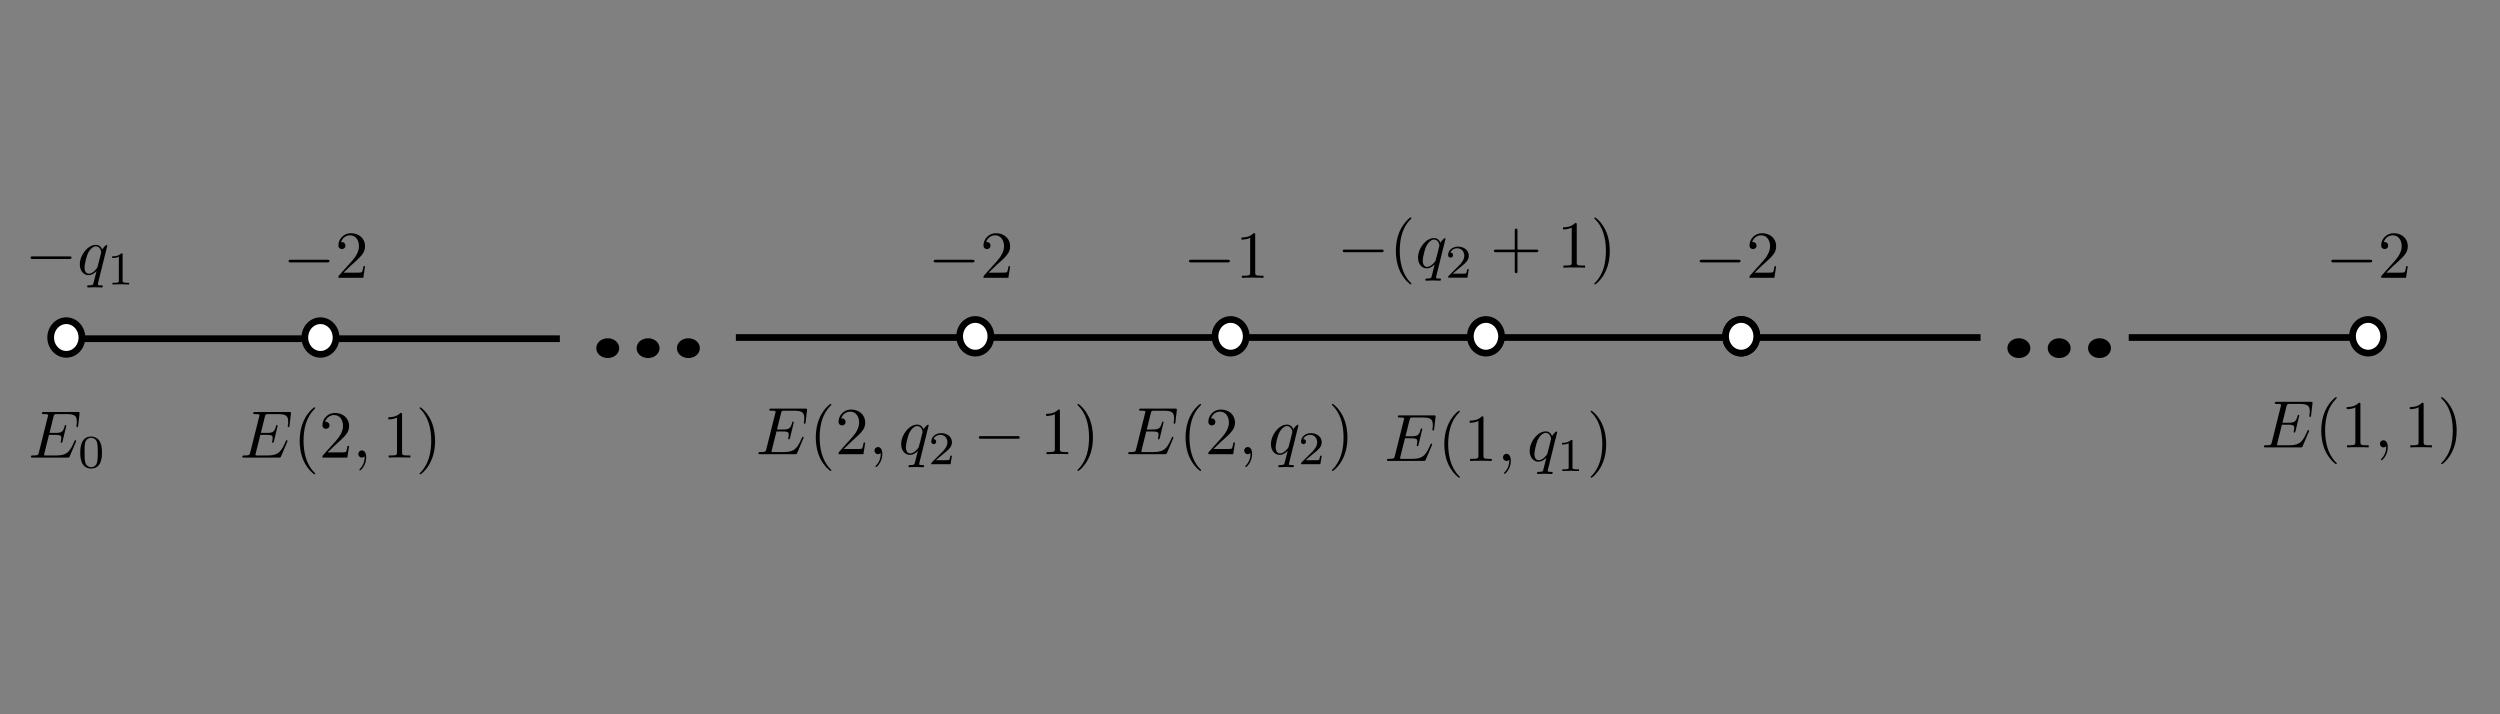 <?xml version="1.0" encoding="UTF-8" standalone="no"?>
<!-- Created with Inkscape (http://www.inkscape.org/) -->
<svg
   xmlns:ns0="http://www.iki.fi/pav/software/textext/"
   xmlns:dc="http://purl.org/dc/elements/1.1/"
   xmlns:cc="http://creativecommons.org/ns#"
   xmlns:rdf="http://www.w3.org/1999/02/22-rdf-syntax-ns#"
   xmlns:svg="http://www.w3.org/2000/svg"
   xmlns="http://www.w3.org/2000/svg"
   xmlns:xlink="http://www.w3.org/1999/xlink"
   xmlns:sodipodi="http://sodipodi.sourceforge.net/DTD/sodipodi-0.dtd"
   xmlns:inkscape="http://www.inkscape.org/namespaces/inkscape"
   width="372.047"
   height="106.299"
   id="svg2"
   sodipodi:version="0.32"
   inkscape:version="0.46"
   version="1.0"
   sodipodi:docname="chap2-fig5.svg"
   inkscape:output_extension="org.inkscape.output.svg.inkscape">
  <rect width="100%" height="100%" fill="#808080" stroke="none"/>
  <sodipodi:namedview
     id="base"
     pagecolor="#ffffff"
     bordercolor="#666666"
     borderopacity="1.0"
     gridtolerance="10000"
     guidetolerance="10"
     objecttolerance="10"
     inkscape:pageopacity="0.0"
     inkscape:pageshadow="2"
     inkscape:zoom="1.979899"
     inkscape:cx="177.5408"
     inkscape:cy="91.932414"
     inkscape:document-units="px"
     inkscape:current-layer="layer1"
     showgrid="false"
     units="cm"
     inkscape:window-width="990"
     inkscape:window-height="726"
     inkscape:window-x="10"
     inkscape:window-y="27" />
  <defs
     id="defs4">
    <inkscape:perspective
       sodipodi:type="inkscape:persp3d"
       inkscape:vp_x="0 : 526.18109 : 1"
       inkscape:vp_y="0 : 1000 : 0"
       inkscape:vp_z="744.09448 : 526.18109 : 1"
       inkscape:persp3d-origin="372.04724 : 350.78739 : 1"
       id="perspective10" />
  </defs>
  <g
     inkscape:label="Layer 1"
     inkscape:groupmode="layer"
     id="layer1">
    <g
       id="g3486"
       transform="translate(-17.454,0)">
      <g
         transform="translate(-50.714,0.357)"
         id="g3429">
        <path
           sodipodi:type="arc"
           style="opacity:1;fill:#000000;fill-opacity:1;fill-rule:evenodd;stroke:#000000;stroke-width:1px;stroke-linecap:butt;stroke-linejoin:miter;marker:none;marker-start:none;marker-mid:none;marker-end:none;stroke-miterlimit:4;stroke-dasharray:none;stroke-dashoffset:0;stroke-opacity:1;visibility:visible;display:inline;overflow:visible;enable-background:accumulate"
           id="path3165"
           sodipodi:cx="51.42857"
           sodipodi:cy="81.29921"
           sodipodi:rx="0.71428573"
           sodipodi:ry="1.0714285"
           d="M 52.143,81.299 A 0.714,1.071 0 1 1 50.714,81.299 A 0.714,1.071 0 1 1 52.143,81.299 z"
           transform="matrix(1.4,0,0,0.933,86.613,-24.396)" />
        <path
           transform="matrix(1.4,0,0,0.933,92.613,-24.396)"
           d="M 52.143,81.299 A 0.714,1.071 0 1 1 50.714,81.299 A 0.714,1.071 0 1 1 52.143,81.299 z"
           sodipodi:ry="1.0714285"
           sodipodi:rx="0.71428573"
           sodipodi:cy="81.29921"
           sodipodi:cx="51.42857"
           id="path3167"
           style="opacity:1;fill:#000000;fill-opacity:1;fill-rule:evenodd;stroke:#000000;stroke-width:1px;stroke-linecap:butt;stroke-linejoin:miter;marker:none;marker-start:none;marker-mid:none;marker-end:none;stroke-miterlimit:4;stroke-dasharray:none;stroke-dashoffset:0;stroke-opacity:1;visibility:visible;display:inline;overflow:visible;enable-background:accumulate"
           sodipodi:type="arc" />
        <path
           sodipodi:type="arc"
           style="opacity:1;fill:#000000;fill-opacity:1;fill-rule:evenodd;stroke:#000000;stroke-width:1px;stroke-linecap:butt;stroke-linejoin:miter;marker:none;marker-start:none;marker-mid:none;marker-end:none;stroke-miterlimit:4;stroke-dasharray:none;stroke-dashoffset:0;stroke-opacity:1;visibility:visible;display:inline;overflow:visible;enable-background:accumulate"
           id="path3169"
           sodipodi:cx="51.42857"
           sodipodi:cy="81.29921"
           sodipodi:rx="0.71428573"
           sodipodi:ry="1.0714285"
           d="M 52.143,81.299 A 0.714,1.071 0 1 1 50.714,81.299 A 0.714,1.071 0 1 1 52.143,81.299 z"
           transform="matrix(1.4,0,0,0.933,98.613,-24.396)" />
      </g>
      <g
         id="g3419">
        <path
           transform="translate(-41.071,0.357)"
           d="M 70.714,49.871 A 2.321,2.5 0 1 1 66.071,49.871 A 2.321,2.5 0 1 1 70.714,49.871 z"
           sodipodi:ry="2.5"
           sodipodi:rx="2.3214285"
           sodipodi:cy="49.87064"
           sodipodi:cx="68.39286"
           id="path3157"
           style="opacity:1;fill:#ffffff;fill-opacity:1;fill-rule:evenodd;stroke:#000000;stroke-width:1px;stroke-linecap:butt;stroke-linejoin:miter;marker:none;marker-start:none;marker-mid:none;marker-end:none;stroke-miterlimit:4;stroke-dasharray:none;stroke-dashoffset:0;stroke-opacity:1;visibility:visible;display:inline;overflow:visible;enable-background:accumulate"
           sodipodi:type="arc" />
        <path
           id="path3171"
           d="M 29.98,50.406 L 62.949,50.406"
           style="fill:none;fill-rule:evenodd;stroke:#000000;stroke-width:1;stroke-linecap:butt;stroke-linejoin:miter;stroke-miterlimit:4;stroke-dasharray:none;stroke-opacity:1" />
      </g>
      <g
         transform="translate(37.821,0)"
         id="g3423">
        <path
           sodipodi:type="arc"
           style="opacity:1;fill:#ffffff;fill-opacity:1;fill-rule:evenodd;stroke:#000000;stroke-width:1px;stroke-linecap:butt;stroke-linejoin:miter;marker:none;marker-start:none;marker-mid:none;marker-end:none;stroke-miterlimit:4;stroke-dasharray:none;stroke-dashoffset:0;stroke-opacity:1;visibility:visible;display:inline;overflow:visible;enable-background:accumulate"
           id="path3425"
           sodipodi:cx="68.39286"
           sodipodi:cy="49.87064"
           sodipodi:rx="2.3214285"
           sodipodi:ry="2.5"
           d="M 70.714,49.871 A 2.321,2.5 0 1 1 66.071,49.871 A 2.321,2.5 0 1 1 70.714,49.871 z"
           transform="translate(-41.071,0.357)" />
        <path
           style="fill:none;fill-rule:evenodd;stroke:#000000;stroke-width:1;stroke-linecap:butt;stroke-linejoin:miter;stroke-miterlimit:4;stroke-dasharray:none;stroke-opacity:1"
           d="M 29.98,50.406 L 62.949,50.406"
           id="path3427" />
      </g>
      <g
         id="g3434"
         transform="matrix(-1,0,0,1,189.913,-0.179)">
        <path
           transform="translate(-41.071,0.357)"
           d="M 70.714,49.871 A 2.321,2.5 0 1 1 66.071,49.871 A 2.321,2.5 0 1 1 70.714,49.871 z"
           sodipodi:ry="2.5"
           sodipodi:rx="2.3214285"
           sodipodi:cy="49.87064"
           sodipodi:cx="68.39286"
           id="path3436"
           style="opacity:1;fill:#ffffff;fill-opacity:1;fill-rule:evenodd;stroke:#000000;stroke-width:1px;stroke-linecap:butt;stroke-linejoin:miter;marker:none;marker-start:none;marker-mid:none;marker-end:none;stroke-miterlimit:4;stroke-dasharray:none;stroke-dashoffset:0;stroke-opacity:1;visibility:visible;display:inline;overflow:visible;enable-background:accumulate"
           sodipodi:type="arc" />
        <path
           id="path3438"
           d="M 29.98,50.406 L 62.949,50.406"
           style="fill:none;fill-rule:evenodd;stroke:#000000;stroke-width:1;stroke-linecap:butt;stroke-linejoin:miter;stroke-miterlimit:4;stroke-dasharray:none;stroke-opacity:1" />
      </g>
      <g
         transform="matrix(-1,0,0,1,227.913,-0.179)"
         id="g3440">
        <path
           sodipodi:type="arc"
           style="opacity:1;fill:#ffffff;fill-opacity:1;fill-rule:evenodd;stroke:#000000;stroke-width:1px;stroke-linecap:butt;stroke-linejoin:miter;marker:none;marker-start:none;marker-mid:none;marker-end:none;stroke-miterlimit:4;stroke-dasharray:none;stroke-dashoffset:0;stroke-opacity:1;visibility:visible;display:inline;overflow:visible;enable-background:accumulate"
           id="path3442"
           sodipodi:cx="68.39286"
           sodipodi:cy="49.87064"
           sodipodi:rx="2.3214285"
           sodipodi:ry="2.5"
           d="M 70.714,49.871 A 2.321,2.5 0 1 1 66.071,49.871 A 2.321,2.5 0 1 1 70.714,49.871 z"
           transform="translate(-41.071,0.357)" />
        <path
           style="fill:none;fill-rule:evenodd;stroke:#000000;stroke-width:1;stroke-linecap:butt;stroke-linejoin:miter;stroke-miterlimit:4;stroke-dasharray:none;stroke-opacity:1"
           d="M 29.98,50.406 L 62.949,50.406"
           id="path3444" />
      </g>
      <g
         id="g3446"
         transform="matrix(-1,0,0,1,265.913,-0.179)">
        <path
           transform="translate(-41.071,0.357)"
           d="M 70.714,49.871 A 2.321,2.5 0 1 1 66.071,49.871 A 2.321,2.5 0 1 1 70.714,49.871 z"
           sodipodi:ry="2.5"
           sodipodi:rx="2.3214285"
           sodipodi:cy="49.87064"
           sodipodi:cx="68.39286"
           id="path3448"
           style="opacity:1;fill:#ffffff;fill-opacity:1;fill-rule:evenodd;stroke:#000000;stroke-width:1px;stroke-linecap:butt;stroke-linejoin:miter;marker:none;marker-start:none;marker-mid:none;marker-end:none;stroke-miterlimit:4;stroke-dasharray:none;stroke-dashoffset:0;stroke-opacity:1;visibility:visible;display:inline;overflow:visible;enable-background:accumulate"
           sodipodi:type="arc" />
        <path
           id="path3450"
           d="M 29.98,50.406 L 62.949,50.406"
           style="fill:none;fill-rule:evenodd;stroke:#000000;stroke-width:1;stroke-linecap:butt;stroke-linejoin:miter;stroke-miterlimit:4;stroke-dasharray:none;stroke-opacity:1" />
      </g>
      <g
         transform="matrix(-1,0,0,1,303.913,-0.179)"
         id="g3452">
        <path
           sodipodi:type="arc"
           style="opacity:1;fill:#ffffff;fill-opacity:1;fill-rule:evenodd;stroke:#000000;stroke-width:1px;stroke-linecap:butt;stroke-linejoin:miter;marker:none;marker-start:none;marker-mid:none;marker-end:none;stroke-miterlimit:4;stroke-dasharray:none;stroke-dashoffset:0;stroke-opacity:1;visibility:visible;display:inline;overflow:visible;enable-background:accumulate"
           id="path3454"
           sodipodi:cx="68.39286"
           sodipodi:cy="49.87064"
           sodipodi:rx="2.3214285"
           sodipodi:ry="2.5"
           d="M 70.714,49.871 A 2.321,2.5 0 1 1 66.071,49.871 A 2.321,2.5 0 1 1 70.714,49.871 z"
           transform="translate(-41.071,0.357)" />
        <path
           style="fill:none;fill-rule:evenodd;stroke:#000000;stroke-width:1;stroke-linecap:butt;stroke-linejoin:miter;stroke-miterlimit:4;stroke-dasharray:none;stroke-opacity:1"
           d="M 29.98,50.406 L 62.949,50.406"
           id="path3456" />
      </g>
      <g
         id="g3458"
         transform="translate(249.25,-0.179)">
        <path
           transform="translate(-41.071,0.357)"
           d="M 70.714,49.871 A 2.321,2.5 0 1 1 66.071,49.871 A 2.321,2.5 0 1 1 70.714,49.871 z"
           sodipodi:ry="2.5"
           sodipodi:rx="2.3214285"
           sodipodi:cy="49.87064"
           sodipodi:cx="68.39286"
           id="path3460"
           style="opacity:1;fill:#ffffff;fill-opacity:1;fill-rule:evenodd;stroke:#000000;stroke-width:1px;stroke-linecap:butt;stroke-linejoin:miter;marker:none;marker-start:none;marker-mid:none;marker-end:none;stroke-miterlimit:4;stroke-dasharray:none;stroke-dashoffset:0;stroke-opacity:1;visibility:visible;display:inline;overflow:visible;enable-background:accumulate"
           sodipodi:type="arc" />
        <path
           id="path3462"
           d="M 29.98,50.406 L 62.949,50.406"
           style="fill:none;fill-rule:evenodd;stroke:#000000;stroke-width:1;stroke-linecap:butt;stroke-linejoin:miter;stroke-miterlimit:4;stroke-dasharray:none;stroke-opacity:1" />
      </g>
      <g
         id="g3472"
         transform="translate(159.286,0.357)">
        <path
           transform="matrix(1.4,0,0,0.933,86.613,-24.396)"
           d="M 52.143,81.299 A 0.714,1.071 0 1 1 50.714,81.299 A 0.714,1.071 0 1 1 52.143,81.299 z"
           sodipodi:ry="1.0714285"
           sodipodi:rx="0.71428573"
           sodipodi:cy="81.29921"
           sodipodi:cx="51.42857"
           id="path3474"
           style="opacity:1;fill:#000000;fill-opacity:1;fill-rule:evenodd;stroke:#000000;stroke-width:1px;stroke-linecap:butt;stroke-linejoin:miter;marker:none;marker-start:none;marker-mid:none;marker-end:none;stroke-miterlimit:4;stroke-dasharray:none;stroke-dashoffset:0;stroke-opacity:1;visibility:visible;display:inline;overflow:visible;enable-background:accumulate"
           sodipodi:type="arc" />
        <path
           sodipodi:type="arc"
           style="opacity:1;fill:#000000;fill-opacity:1;fill-rule:evenodd;stroke:#000000;stroke-width:1px;stroke-linecap:butt;stroke-linejoin:miter;marker:none;marker-start:none;marker-mid:none;marker-end:none;stroke-miterlimit:4;stroke-dasharray:none;stroke-dashoffset:0;stroke-opacity:1;visibility:visible;display:inline;overflow:visible;enable-background:accumulate"
           id="path3476"
           sodipodi:cx="51.42857"
           sodipodi:cy="81.29921"
           sodipodi:rx="0.71428573"
           sodipodi:ry="1.0714285"
           d="M 52.143,81.299 A 0.714,1.071 0 1 1 50.714,81.299 A 0.714,1.071 0 1 1 52.143,81.299 z"
           transform="matrix(1.4,0,0,0.933,92.613,-24.396)" />
        <path
           transform="matrix(1.4,0,0,0.933,98.613,-24.396)"
           d="M 52.143,81.299 A 0.714,1.071 0 1 1 50.714,81.299 A 0.714,1.071 0 1 1 52.143,81.299 z"
           sodipodi:ry="1.0714285"
           sodipodi:rx="0.71428573"
           sodipodi:cy="81.29921"
           sodipodi:cx="51.42857"
           id="path3478"
           style="opacity:1;fill:#000000;fill-opacity:1;fill-rule:evenodd;stroke:#000000;stroke-width:1px;stroke-linecap:butt;stroke-linejoin:miter;marker:none;marker-start:none;marker-mid:none;marker-end:none;stroke-miterlimit:4;stroke-dasharray:none;stroke-dashoffset:0;stroke-opacity:1;visibility:visible;display:inline;overflow:visible;enable-background:accumulate"
           sodipodi:type="arc" />
      </g>
      <g
         transform="matrix(-1,0,0,1,397.199,-0.179)"
         id="g3480">
        <path
           sodipodi:type="arc"
           style="opacity:1;fill:#ffffff;fill-opacity:1;fill-rule:evenodd;stroke:#000000;stroke-width:1px;stroke-linecap:butt;stroke-linejoin:miter;marker:none;marker-start:none;marker-mid:none;marker-end:none;stroke-miterlimit:4;stroke-dasharray:none;stroke-dashoffset:0;stroke-opacity:1;visibility:visible;display:inline;overflow:visible;enable-background:accumulate"
           id="path3482"
           sodipodi:cx="68.39286"
           sodipodi:cy="49.87064"
           sodipodi:rx="2.3214285"
           sodipodi:ry="2.5"
           d="M 70.714,49.871 A 2.321,2.5 0 1 1 66.071,49.871 A 2.321,2.5 0 1 1 70.714,49.871 z"
           transform="translate(-41.071,0.357)" />
        <path
           style="fill:none;fill-rule:evenodd;stroke:#000000;stroke-width:1;stroke-linecap:butt;stroke-linejoin:miter;stroke-miterlimit:4;stroke-dasharray:none;stroke-opacity:1"
           d="M 29.98,50.406 L 62.949,50.406"
           id="path3484" />
      </g>
    </g>
    <g
       transform="translate(-219.708,-93.924)"
       ns0:text="$-q_{1}$"
       ns0:preamble=""
       id="g3559">
      <defs
         id="defs3561">
        <g
           id="g3563">
          <symbol
             style="overflow:visible"
             overflow="visible"
             id="textext-7d736be4-0">
            <path
               style="stroke:none"
               d=""
               id="path3566" />
          </symbol>
          <symbol
             style="overflow:visible"
             overflow="visible"
             id="textext-7d736be4-1">
            <path
               style="stroke:none"
               d="M 6.594,-2.297 C 6.734,-2.297 6.922,-2.297 6.922,-2.5 C 6.922,-2.688 6.734,-2.688 6.594,-2.688 L 1.156,-2.688 C 1.016,-2.688 0.828,-2.688 0.828,-2.5 C 0.828,-2.297 1.016,-2.297 1.156,-2.297 L 6.594,-2.297 z"
               id="path3569" />
          </symbol>
          <symbol
             style="overflow:visible"
             overflow="visible"
             id="textext-7d736be4-2">
            <path
               style="stroke:none"
               d=""
               id="path3572" />
          </symbol>
          <symbol
             style="overflow:visible"
             overflow="visible"
             id="textext-7d736be4-3">
            <path
               style="stroke:none"
               d="M 4.5,-4.297 C 4.5,-4.344 4.469,-4.391 4.406,-4.391 C 4.297,-4.391 3.891,-4 3.734,-3.703 C 3.516,-4.25 3.125,-4.406 2.797,-4.406 C 1.625,-4.406 0.406,-2.938 0.406,-1.484 C 0.406,-0.516 0.984,0.109 1.719,0.109 C 2.141,0.109 2.531,-0.125 2.891,-0.484 C 2.797,-0.141 2.469,1.203 2.438,1.297 C 2.359,1.578 2.281,1.609 1.719,1.625 C 1.594,1.625 1.5,1.625 1.5,1.828 C 1.5,1.828 1.5,1.938 1.625,1.938 C 1.938,1.938 2.297,1.906 2.625,1.906 C 2.953,1.906 3.312,1.938 3.656,1.938 C 3.703,1.938 3.828,1.938 3.828,1.734 C 3.828,1.625 3.734,1.625 3.562,1.625 C 3.094,1.625 3.094,1.562 3.094,1.469 C 3.094,1.391 3.109,1.328 3.125,1.25 L 4.5,-4.297 z M 1.75,-0.109 C 1.141,-0.109 1.109,-0.875 1.109,-1.047 C 1.109,-1.531 1.391,-2.609 1.562,-3.031 C 1.875,-3.766 2.391,-4.188 2.797,-4.188 C 3.453,-4.188 3.594,-3.375 3.594,-3.312 C 3.594,-3.25 3.047,-1.062 3.016,-1.031 C 2.859,-0.75 2.297,-0.109 1.75,-0.109 z"
               id="path3575" />
          </symbol>
          <symbol
             style="overflow:visible"
             overflow="visible"
             id="textext-7d736be4-4">
            <path
               style="stroke:none"
               d=""
               id="path3578" />
          </symbol>
          <symbol
             style="overflow:visible"
             overflow="visible"
             id="textext-7d736be4-5">
            <path
               style="stroke:none"
               d="M 2.328,-4.438 C 2.328,-4.625 2.328,-4.625 2.125,-4.625 C 1.672,-4.188 1.047,-4.188 0.766,-4.188 L 0.766,-3.938 C 0.922,-3.938 1.391,-3.938 1.766,-4.125 L 1.766,-0.578 C 1.766,-0.344 1.766,-0.25 1.078,-0.25 L 0.812,-0.25 L 0.812,0 C 0.938,0 1.797,-0.031 2.047,-0.031 C 2.266,-0.031 3.141,0 3.297,0 L 3.297,-0.25 L 3.031,-0.25 C 2.328,-0.25 2.328,-0.344 2.328,-0.578 L 2.328,-4.438 z"
               id="path3581" />
          </symbol>
        </g>
      </defs>
      <g
         id="textext-7d736be4-6">
        <g
           style="fill:#000000;fill-opacity:1"
           id="g3584">
          <use
             height="106.299"
             width="354.331"
             xlink:href="#textext-7d736be4-1"
             x="223.432"
             y="134.765"
             id="use3586" />
        </g>
        <g
           style="fill:#000000;fill-opacity:1"
           id="g3588">
          <use
             height="106.299"
             width="354.331"
             xlink:href="#textext-7d736be4-3"
             x="231.181"
             y="134.765"
             id="use3590" />
        </g>
        <g
           style="fill:#000000;fill-opacity:1"
           id="g3592">
          <use
             height="106.299"
             width="354.331"
             xlink:href="#textext-7d736be4-5"
             x="235.628"
             y="136.259"
             id="use3594" />
        </g>
      </g>
    </g>
    <g
       id="g3716"
       ns0:preamble=""
       ns0:text="$-2$"
       transform="translate(-181.322,-93.419)">
      <defs
         id="defs3718">
        <g
           id="g3720">
          <symbol
             id="textext-2bd37a9f-0"
             overflow="visible"
             style="overflow:visible">
            <path
               id="path3723"
               d=""
               style="stroke:none" />
          </symbol>
          <symbol
             id="textext-2bd37a9f-1"
             overflow="visible"
             style="overflow:visible">
            <path
               id="path3726"
               d="M 6.594,-2.297 C 6.734,-2.297 6.922,-2.297 6.922,-2.5 C 6.922,-2.688 6.734,-2.688 6.594,-2.688 L 1.156,-2.688 C 1.016,-2.688 0.828,-2.688 0.828,-2.5 C 0.828,-2.297 1.016,-2.297 1.156,-2.297 L 6.594,-2.297 z"
               style="stroke:none" />
          </symbol>
          <symbol
             id="textext-2bd37a9f-2"
             overflow="visible"
             style="overflow:visible">
            <path
               id="path3729"
               d=""
               style="stroke:none" />
          </symbol>
          <symbol
             id="textext-2bd37a9f-3"
             overflow="visible"
             style="overflow:visible">
            <path
               id="path3732"
               d="M 4.469,-1.734 L 4.234,-1.734 C 4.172,-1.438 4.109,-1 4,-0.844 C 3.938,-0.766 3.281,-0.766 3.062,-0.766 L 1.266,-0.766 L 2.328,-1.797 C 3.875,-3.172 4.469,-3.703 4.469,-4.703 C 4.469,-5.844 3.578,-6.641 2.359,-6.641 C 1.234,-6.641 0.5,-5.719 0.5,-4.828 C 0.5,-4.281 1,-4.281 1.031,-4.281 C 1.203,-4.281 1.547,-4.391 1.547,-4.812 C 1.547,-5.062 1.359,-5.328 1.016,-5.328 C 0.938,-5.328 0.922,-5.328 0.891,-5.312 C 1.109,-5.969 1.656,-6.328 2.234,-6.328 C 3.141,-6.328 3.562,-5.516 3.562,-4.703 C 3.562,-3.906 3.078,-3.125 2.516,-2.5 L 0.609,-0.375 C 0.5,-0.266 0.5,-0.234 0.5,0 L 4.203,0 L 4.469,-1.734 z"
               style="stroke:none" />
          </symbol>
        </g>
      </defs>
      <g
         id="textext-2bd37a9f-4">
        <g
           id="g3735"
           style="fill:#000000;fill-opacity:1">
          <use
             id="use3737"
             y="134.765"
             x="223.432"
             xlink:href="#textext-2bd37a9f-1"
             width="372.047"
             height="106.299" />
        </g>
        <g
           id="g3739"
           style="fill:#000000;fill-opacity:1">
          <use
             id="use3741"
             y="134.765"
             x="231.181"
             xlink:href="#textext-2bd37a9f-3"
             width="372.047"
             height="106.299" />
        </g>
      </g>
    </g>
    <g
       transform="translate(-85.322,-93.419)"
       ns0:text="$-2$"
       ns0:preamble=""
       id="g3818">
      <defs
         id="defs3820">
        <g
           id="g3822">
          <symbol
             style="overflow:visible"
             overflow="visible"
             id="symbol3824">
            <path
               style="stroke:none"
               d=""
               id="path3826" />
          </symbol>
          <symbol
             style="overflow:visible"
             overflow="visible"
             id="symbol3828">
            <path
               style="stroke:none"
               d="M 6.594,-2.297 C 6.734,-2.297 6.922,-2.297 6.922,-2.5 C 6.922,-2.688 6.734,-2.688 6.594,-2.688 L 1.156,-2.688 C 1.016,-2.688 0.828,-2.688 0.828,-2.5 C 0.828,-2.297 1.016,-2.297 1.156,-2.297 L 6.594,-2.297 z"
               id="path3830" />
          </symbol>
          <symbol
             style="overflow:visible"
             overflow="visible"
             id="symbol3832">
            <path
               style="stroke:none"
               d=""
               id="path3834" />
          </symbol>
          <symbol
             style="overflow:visible"
             overflow="visible"
             id="symbol3836">
            <path
               style="stroke:none"
               d="M 4.469,-1.734 L 4.234,-1.734 C 4.172,-1.438 4.109,-1 4,-0.844 C 3.938,-0.766 3.281,-0.766 3.062,-0.766 L 1.266,-0.766 L 2.328,-1.797 C 3.875,-3.172 4.469,-3.703 4.469,-4.703 C 4.469,-5.844 3.578,-6.641 2.359,-6.641 C 1.234,-6.641 0.5,-5.719 0.5,-4.828 C 0.5,-4.281 1,-4.281 1.031,-4.281 C 1.203,-4.281 1.547,-4.391 1.547,-4.812 C 1.547,-5.062 1.359,-5.328 1.016,-5.328 C 0.938,-5.328 0.922,-5.328 0.891,-5.312 C 1.109,-5.969 1.656,-6.328 2.234,-6.328 C 3.141,-6.328 3.562,-5.516 3.562,-4.703 C 3.562,-3.906 3.078,-3.125 2.516,-2.5 L 0.609,-0.375 C 0.5,-0.266 0.5,-0.234 0.5,0 L 4.203,0 L 4.469,-1.734 z"
               id="path3838" />
          </symbol>
        </g>
      </defs>
      <g
         id="g3840">
        <g
           style="fill:#000000;fill-opacity:1"
           id="g3842">
          <use
             height="106.299"
             width="372.047"
             xlink:href="#textext-2bd37a9f-1"
             x="223.432"
             y="134.765"
             id="use3844" />
        </g>
        <g
           style="fill:#000000;fill-opacity:1"
           id="g3846">
          <use
             height="106.299"
             width="372.047"
             xlink:href="#textext-2bd37a9f-3"
             x="231.181"
             y="134.765"
             id="use3848" />
        </g>
      </g>
    </g>
    <g
       ns0:text="$-1$"
       ns0:preamble=""
       transform="translate(-47.322,-93.419)"
       id="g3975">
      <defs
         id="defs3977">
        <g
           id="g3979">
          <symbol
             overflow="visible"
             id="textext-7023560b-0"
             style="overflow:visible">
            <path
               style="stroke:none"
               d=""
               id="path3982" />
          </symbol>
          <symbol
             overflow="visible"
             id="textext-7023560b-1"
             style="overflow:visible">
            <path
               style="stroke:none"
               d="M 6.594,-2.297 C 6.734,-2.297 6.922,-2.297 6.922,-2.5 C 6.922,-2.688 6.734,-2.688 6.594,-2.688 L 1.156,-2.688 C 1.016,-2.688 0.828,-2.688 0.828,-2.5 C 0.828,-2.297 1.016,-2.297 1.156,-2.297 L 6.594,-2.297 z"
               id="path3985" />
          </symbol>
          <symbol
             overflow="visible"
             id="textext-7023560b-2"
             style="overflow:visible">
            <path
               style="stroke:none"
               d=""
               id="path3988" />
          </symbol>
          <symbol
             overflow="visible"
             id="textext-7023560b-3"
             style="overflow:visible">
            <path
               style="stroke:none"
               d="M 2.938,-6.375 C 2.938,-6.625 2.938,-6.641 2.703,-6.641 C 2.078,-6 1.203,-6 0.891,-6 L 0.891,-5.688 C 1.094,-5.688 1.672,-5.688 2.188,-5.953 L 2.188,-0.781 C 2.188,-0.422 2.156,-0.312 1.266,-0.312 L 0.953,-0.312 L 0.953,0 C 1.297,-0.031 2.156,-0.031 2.562,-0.031 C 2.953,-0.031 3.828,-0.031 4.172,0 L 4.172,-0.312 L 3.859,-0.312 C 2.953,-0.312 2.938,-0.422 2.938,-0.781 L 2.938,-6.375 z"
               id="path3991" />
          </symbol>
        </g>
      </defs>
      <g
         id="textext-7023560b-4">
        <g
           style="fill:#000000;fill-opacity:1"
           id="g3994">
          <use
             xlink:href="#textext-7023560b-1"
             x="223.432"
             y="134.765"
             id="use3996"
             width="372.047"
             height="106.299" />
        </g>
        <g
           style="fill:#000000;fill-opacity:1"
           id="g3998">
          <use
             xlink:href="#textext-7023560b-3"
             x="231.181"
             y="134.765"
             id="use4000"
             width="372.047"
             height="106.299" />
        </g>
      </g>
    </g>
    <g
       id="g4250"
       transform="translate(-24.434,-94.934)"
       ns0:preamble=""
       ns0:text="$-(q_{2}+1)$">
      <defs
         id="defs4252">
        <g
           id="g4254">
          <symbol
             id="textext-61156a7e-0"
             overflow="visible"
             style="overflow:visible">
            <path
               id="path4257"
               d=""
               style="stroke:none" />
          </symbol>
          <symbol
             id="textext-61156a7e-1"
             overflow="visible"
             style="overflow:visible">
            <path
               id="path4260"
               d="M 6.594,-2.297 C 6.734,-2.297 6.922,-2.297 6.922,-2.5 C 6.922,-2.688 6.734,-2.688 6.594,-2.688 L 1.156,-2.688 C 1.016,-2.688 0.828,-2.688 0.828,-2.5 C 0.828,-2.297 1.016,-2.297 1.156,-2.297 L 6.594,-2.297 z"
               style="stroke:none" />
          </symbol>
          <symbol
             id="textext-61156a7e-2"
             overflow="visible"
             style="overflow:visible">
            <path
               id="path4263"
               d=""
               style="stroke:none" />
          </symbol>
          <symbol
             id="textext-61156a7e-3"
             overflow="visible"
             style="overflow:visible">
            <path
               id="path4266"
               d="M 3.297,2.391 C 3.297,2.359 3.297,2.344 3.125,2.172 C 1.891,0.922 1.562,-0.969 1.562,-2.5 C 1.562,-4.234 1.938,-5.969 3.172,-7.203 C 3.297,-7.328 3.297,-7.344 3.297,-7.375 C 3.297,-7.453 3.266,-7.484 3.203,-7.484 C 3.094,-7.484 2.203,-6.797 1.609,-5.531 C 1.109,-4.438 0.984,-3.328 0.984,-2.5 C 0.984,-1.719 1.094,-0.516 1.641,0.625 C 2.25,1.844 3.094,2.5 3.203,2.5 C 3.266,2.5 3.297,2.469 3.297,2.391 z"
               style="stroke:none" />
          </symbol>
          <symbol
             id="textext-61156a7e-4"
             overflow="visible"
             style="overflow:visible">
            <path
               id="path4269"
               d="M 4.078,-2.297 L 6.859,-2.297 C 7,-2.297 7.188,-2.297 7.188,-2.5 C 7.188,-2.688 7,-2.688 6.859,-2.688 L 4.078,-2.688 L 4.078,-5.484 C 4.078,-5.625 4.078,-5.812 3.875,-5.812 C 3.672,-5.812 3.672,-5.625 3.672,-5.484 L 3.672,-2.688 L 0.891,-2.688 C 0.75,-2.688 0.562,-2.688 0.562,-2.5 C 0.562,-2.297 0.75,-2.297 0.891,-2.297 L 3.672,-2.297 L 3.672,0.5 C 3.672,0.641 3.672,0.828 3.875,0.828 C 4.078,0.828 4.078,0.641 4.078,0.5 L 4.078,-2.297 z"
               style="stroke:none" />
          </symbol>
          <symbol
             id="textext-61156a7e-5"
             overflow="visible"
             style="overflow:visible">
            <path
               id="path4272"
               d="M 2.938,-6.375 C 2.938,-6.625 2.938,-6.641 2.703,-6.641 C 2.078,-6 1.203,-6 0.891,-6 L 0.891,-5.688 C 1.094,-5.688 1.672,-5.688 2.188,-5.953 L 2.188,-0.781 C 2.188,-0.422 2.156,-0.312 1.266,-0.312 L 0.953,-0.312 L 0.953,0 C 1.297,-0.031 2.156,-0.031 2.562,-0.031 C 2.953,-0.031 3.828,-0.031 4.172,0 L 4.172,-0.312 L 3.859,-0.312 C 2.953,-0.312 2.938,-0.422 2.938,-0.781 L 2.938,-6.375 z"
               style="stroke:none" />
          </symbol>
          <symbol
             id="textext-61156a7e-6"
             overflow="visible"
             style="overflow:visible">
            <path
               id="path4275"
               d="M 2.875,-2.5 C 2.875,-3.266 2.766,-4.469 2.219,-5.609 C 1.625,-6.828 0.766,-7.484 0.672,-7.484 C 0.609,-7.484 0.562,-7.438 0.562,-7.375 C 0.562,-7.344 0.562,-7.328 0.75,-7.141 C 1.734,-6.156 2.297,-4.578 2.297,-2.5 C 2.297,-0.781 1.938,0.969 0.703,2.219 C 0.562,2.344 0.562,2.359 0.562,2.391 C 0.562,2.453 0.609,2.5 0.672,2.5 C 0.766,2.5 1.672,1.812 2.25,0.547 C 2.766,-0.547 2.875,-1.656 2.875,-2.5 z"
               style="stroke:none" />
          </symbol>
          <symbol
             id="textext-61156a7e-7"
             overflow="visible"
             style="overflow:visible">
            <path
               id="path4278"
               d=""
               style="stroke:none" />
          </symbol>
          <symbol
             id="textext-61156a7e-8"
             overflow="visible"
             style="overflow:visible">
            <path
               id="path4281"
               d="M 4.5,-4.297 C 4.5,-4.344 4.469,-4.391 4.406,-4.391 C 4.297,-4.391 3.891,-4 3.734,-3.703 C 3.516,-4.25 3.125,-4.406 2.797,-4.406 C 1.625,-4.406 0.406,-2.938 0.406,-1.484 C 0.406,-0.516 0.984,0.109 1.719,0.109 C 2.141,0.109 2.531,-0.125 2.891,-0.484 C 2.797,-0.141 2.469,1.203 2.438,1.297 C 2.359,1.578 2.281,1.609 1.719,1.625 C 1.594,1.625 1.5,1.625 1.5,1.828 C 1.5,1.828 1.5,1.938 1.625,1.938 C 1.938,1.938 2.297,1.906 2.625,1.906 C 2.953,1.906 3.312,1.938 3.656,1.938 C 3.703,1.938 3.828,1.938 3.828,1.734 C 3.828,1.625 3.734,1.625 3.562,1.625 C 3.094,1.625 3.094,1.562 3.094,1.469 C 3.094,1.391 3.109,1.328 3.125,1.25 L 4.5,-4.297 z M 1.75,-0.109 C 1.141,-0.109 1.109,-0.875 1.109,-1.047 C 1.109,-1.531 1.391,-2.609 1.562,-3.031 C 1.875,-3.766 2.391,-4.188 2.797,-4.188 C 3.453,-4.188 3.594,-3.375 3.594,-3.312 C 3.594,-3.25 3.047,-1.062 3.016,-1.031 C 2.859,-0.75 2.297,-0.109 1.75,-0.109 z"
               style="stroke:none" />
          </symbol>
          <symbol
             id="textext-61156a7e-9"
             overflow="visible"
             style="overflow:visible">
            <path
               id="path4284"
               d=""
               style="stroke:none" />
          </symbol>
          <symbol
             id="textext-61156a7e-10"
             overflow="visible"
             style="overflow:visible">
            <path
               id="path4287"
               d="M 3.516,-1.266 L 3.281,-1.266 C 3.266,-1.109 3.188,-0.703 3.094,-0.641 C 3.047,-0.594 2.516,-0.594 2.406,-0.594 L 1.125,-0.594 C 1.859,-1.234 2.109,-1.438 2.516,-1.766 C 3.031,-2.172 3.516,-2.609 3.516,-3.266 C 3.516,-4.109 2.781,-4.625 1.891,-4.625 C 1.031,-4.625 0.438,-4.016 0.438,-3.375 C 0.438,-3.031 0.734,-2.984 0.812,-2.984 C 0.969,-2.984 1.172,-3.109 1.172,-3.359 C 1.172,-3.484 1.125,-3.734 0.766,-3.734 C 0.984,-4.219 1.453,-4.375 1.781,-4.375 C 2.484,-4.375 2.844,-3.828 2.844,-3.266 C 2.844,-2.656 2.406,-2.188 2.188,-1.938 L 0.516,-0.266 C 0.438,-0.203 0.438,-0.188 0.438,0 L 3.312,0 L 3.516,-1.266 z"
               style="stroke:none" />
          </symbol>
        </g>
      </defs>
      <g
         id="textext-61156a7e-11">
        <g
           id="g4290"
           style="fill:#000000;fill-opacity:1">
          <use
             id="use4292"
             y="134.765"
             x="223.432"
             xlink:href="#textext-61156a7e-1"
             width="372.047"
             height="106.299" />
        </g>
        <g
           id="g4294"
           style="fill:#000000;fill-opacity:1">
          <use
             id="use4296"
             y="134.765"
             x="231.181"
             xlink:href="#textext-61156a7e-3"
             width="372.047"
             height="106.299" />
        </g>
        <g
           id="g4298"
           style="fill:#000000;fill-opacity:1">
          <use
             id="use4300"
             y="134.765"
             x="235.055"
             xlink:href="#textext-61156a7e-8"
             width="372.047"
             height="106.299" />
        </g>
        <g
           id="g4302"
           style="fill:#000000;fill-opacity:1">
          <use
             id="use4304"
             y="136.259"
             x="239.503"
             xlink:href="#textext-61156a7e-10"
             width="372.047"
             height="106.299" />
        </g>
        <g
           id="g4306"
           style="fill:#000000;fill-opacity:1">
          <use
             id="use4308"
             y="134.765"
             x="246.186"
             xlink:href="#textext-61156a7e-4"
             width="372.047"
             height="106.299" />
        </g>
        <g
           id="g4310"
           style="fill:#000000;fill-opacity:1">
          <use
             id="use4312"
             y="134.765"
             x="256.147"
             xlink:href="#textext-61156a7e-5"
             width="372.047"
             height="106.299" />
          <use
             id="use4314"
             y="134.765"
             x="261.128"
             xlink:href="#textext-61156a7e-6"
             width="372.047"
             height="106.299" />
        </g>
      </g>
    </g>
    <g
       id="g4462"
       ns0:preamble=""
       ns0:text="$-2$"
       transform="translate(28.678,-93.419)">
      <defs
         id="defs4464">
        <g
           id="g4466">
          <symbol
             id="symbol4468"
             overflow="visible"
             style="overflow:visible">
            <path
               id="path4470"
               d=""
               style="stroke:none" />
          </symbol>
          <symbol
             id="symbol4472"
             overflow="visible"
             style="overflow:visible">
            <path
               id="path4474"
               d="M 6.594,-2.297 C 6.734,-2.297 6.922,-2.297 6.922,-2.5 C 6.922,-2.688 6.734,-2.688 6.594,-2.688 L 1.156,-2.688 C 1.016,-2.688 0.828,-2.688 0.828,-2.5 C 0.828,-2.297 1.016,-2.297 1.156,-2.297 L 6.594,-2.297 z"
               style="stroke:none" />
          </symbol>
          <symbol
             id="symbol4476"
             overflow="visible"
             style="overflow:visible">
            <path
               id="path4478"
               d=""
               style="stroke:none" />
          </symbol>
          <symbol
             id="symbol4480"
             overflow="visible"
             style="overflow:visible">
            <path
               id="path4482"
               d="M 4.469,-1.734 L 4.234,-1.734 C 4.172,-1.438 4.109,-1 4,-0.844 C 3.938,-0.766 3.281,-0.766 3.062,-0.766 L 1.266,-0.766 L 2.328,-1.797 C 3.875,-3.172 4.469,-3.703 4.469,-4.703 C 4.469,-5.844 3.578,-6.641 2.359,-6.641 C 1.234,-6.641 0.5,-5.719 0.5,-4.828 C 0.5,-4.281 1,-4.281 1.031,-4.281 C 1.203,-4.281 1.547,-4.391 1.547,-4.812 C 1.547,-5.062 1.359,-5.328 1.016,-5.328 C 0.938,-5.328 0.922,-5.328 0.891,-5.312 C 1.109,-5.969 1.656,-6.328 2.234,-6.328 C 3.141,-6.328 3.562,-5.516 3.562,-4.703 C 3.562,-3.906 3.078,-3.125 2.516,-2.5 L 0.609,-0.375 C 0.5,-0.266 0.5,-0.234 0.5,0 L 4.203,0 L 4.469,-1.734 z"
               style="stroke:none" />
          </symbol>
        </g>
      </defs>
      <g
         id="g4484">
        <g
           id="g4486"
           style="fill:#000000;fill-opacity:1">
          <use
             id="use4488"
             y="134.765"
             x="223.432"
             xlink:href="#textext-2bd37a9f-1"
             width="372.047"
             height="106.299" />
        </g>
        <g
           id="g4490"
           style="fill:#000000;fill-opacity:1">
          <use
             id="use4492"
             y="134.765"
             x="231.181"
             xlink:href="#textext-2bd37a9f-3"
             width="372.047"
             height="106.299" />
        </g>
      </g>
    </g>
    <g
       transform="translate(122.678,-93.419)"
       ns0:text="$-2$"
       ns0:preamble=""
       id="g4494">
      <defs
         id="defs4496">
        <g
           id="g4498">
          <symbol
             style="overflow:visible"
             overflow="visible"
             id="symbol4500">
            <path
               style="stroke:none"
               d=""
               id="path4502" />
          </symbol>
          <symbol
             style="overflow:visible"
             overflow="visible"
             id="symbol4504">
            <path
               style="stroke:none"
               d="M 6.594,-2.297 C 6.734,-2.297 6.922,-2.297 6.922,-2.5 C 6.922,-2.688 6.734,-2.688 6.594,-2.688 L 1.156,-2.688 C 1.016,-2.688 0.828,-2.688 0.828,-2.5 C 0.828,-2.297 1.016,-2.297 1.156,-2.297 L 6.594,-2.297 z"
               id="path4506" />
          </symbol>
          <symbol
             style="overflow:visible"
             overflow="visible"
             id="symbol4508">
            <path
               style="stroke:none"
               d=""
               id="path4510" />
          </symbol>
          <symbol
             style="overflow:visible"
             overflow="visible"
             id="symbol4512">
            <path
               style="stroke:none"
               d="M 4.469,-1.734 L 4.234,-1.734 C 4.172,-1.438 4.109,-1 4,-0.844 C 3.938,-0.766 3.281,-0.766 3.062,-0.766 L 1.266,-0.766 L 2.328,-1.797 C 3.875,-3.172 4.469,-3.703 4.469,-4.703 C 4.469,-5.844 3.578,-6.641 2.359,-6.641 C 1.234,-6.641 0.5,-5.719 0.5,-4.828 C 0.5,-4.281 1,-4.281 1.031,-4.281 C 1.203,-4.281 1.547,-4.391 1.547,-4.812 C 1.547,-5.062 1.359,-5.328 1.016,-5.328 C 0.938,-5.328 0.922,-5.328 0.891,-5.312 C 1.109,-5.969 1.656,-6.328 2.234,-6.328 C 3.141,-6.328 3.562,-5.516 3.562,-4.703 C 3.562,-3.906 3.078,-3.125 2.516,-2.5 L 0.609,-0.375 C 0.5,-0.266 0.5,-0.234 0.5,0 L 4.203,0 L 4.469,-1.734 z"
               id="path4514" />
          </symbol>
        </g>
      </defs>
      <g
         id="g4516">
        <g
           style="fill:#000000;fill-opacity:1"
           id="g4518">
          <use
             height="106.299"
             width="372.047"
             xlink:href="#textext-2bd37a9f-1"
             x="223.432"
             y="134.765"
             id="use4520" />
        </g>
        <g
           style="fill:#000000;fill-opacity:1"
           id="g4522">
          <use
             height="106.299"
             width="372.047"
             xlink:href="#textext-2bd37a9f-3"
             x="231.181"
             y="134.765"
             id="use4524" />
        </g>
      </g>
    </g>
    <g
       transform="translate(-219.203,-66.67)"
       ns0:text="$E_{0}$"
       ns0:preamble=""
       id="g4706">
      <defs
         id="defs4708">
        <g
           id="g4710">
          <symbol
             style="overflow:visible"
             overflow="visible"
             id="textext-5cf28f4d-0">
            <path
               style="stroke:none"
               d=""
               id="path4713" />
          </symbol>
          <symbol
             style="overflow:visible"
             overflow="visible"
             id="textext-5cf28f4d-1">
            <path
               style="stroke:none"
               d="M 7.062,-2.328 C 7.078,-2.375 7.109,-2.438 7.109,-2.469 C 7.109,-2.469 7.109,-2.578 6.984,-2.578 C 6.891,-2.578 6.875,-2.516 6.859,-2.453 C 6.203,-0.984 5.844,-0.312 4.141,-0.312 L 2.688,-0.312 C 2.547,-0.312 2.516,-0.312 2.469,-0.312 C 2.359,-0.328 2.328,-0.344 2.328,-0.422 C 2.328,-0.453 2.328,-0.469 2.375,-0.641 L 3.062,-3.375 L 4.047,-3.375 C 4.891,-3.375 4.891,-3.156 4.891,-2.906 C 4.891,-2.844 4.891,-2.719 4.828,-2.422 C 4.812,-2.375 4.797,-2.344 4.797,-2.312 C 4.797,-2.266 4.828,-2.203 4.922,-2.203 C 5,-2.203 5.031,-2.25 5.078,-2.406 L 5.641,-4.734 C 5.641,-4.797 5.594,-4.844 5.516,-4.844 C 5.438,-4.844 5.406,-4.781 5.391,-4.672 C 5.172,-3.906 5,-3.672 4.078,-3.672 L 3.141,-3.672 L 3.734,-6.078 C 3.828,-6.438 3.844,-6.469 4.281,-6.469 L 5.688,-6.469 C 6.891,-6.469 7.203,-6.188 7.203,-5.359 C 7.203,-5.125 7.203,-5.109 7.156,-4.828 C 7.156,-4.781 7.141,-4.703 7.141,-4.656 C 7.141,-4.609 7.172,-4.531 7.266,-4.531 C 7.375,-4.531 7.391,-4.594 7.406,-4.781 L 7.609,-6.516 C 7.641,-6.781 7.594,-6.781 7.344,-6.781 L 2.297,-6.781 C 2.109,-6.781 2,-6.781 2,-6.578 C 2,-6.469 2.094,-6.469 2.281,-6.469 C 2.656,-6.469 2.938,-6.469 2.938,-6.297 C 2.938,-6.25 2.938,-6.234 2.875,-6.047 L 1.562,-0.781 C 1.469,-0.391 1.453,-0.312 0.656,-0.312 C 0.484,-0.312 0.375,-0.312 0.375,-0.125 C 0.375,0 0.469,0 0.656,0 L 5.828,0 C 6.062,0 6.078,-0.016 6.141,-0.172 L 7.062,-2.328 z"
               id="path4716" />
          </symbol>
          <symbol
             style="overflow:visible"
             overflow="visible"
             id="textext-5cf28f4d-2">
            <path
               style="stroke:none"
               d=""
               id="path4719" />
          </symbol>
          <symbol
             style="overflow:visible"
             overflow="visible"
             id="textext-5cf28f4d-3">
            <path
               style="stroke:none"
               d="M 3.594,-2.219 C 3.594,-2.984 3.5,-3.547 3.188,-4.031 C 2.969,-4.344 2.531,-4.625 1.984,-4.625 C 0.359,-4.625 0.359,-2.719 0.359,-2.219 C 0.359,-1.719 0.359,0.141 1.984,0.141 C 3.594,0.141 3.594,-1.719 3.594,-2.219 z M 1.984,-0.062 C 1.656,-0.062 1.234,-0.25 1.094,-0.812 C 1,-1.219 1,-1.797 1,-2.312 C 1,-2.828 1,-3.359 1.094,-3.734 C 1.25,-4.281 1.688,-4.438 1.984,-4.438 C 2.359,-4.438 2.719,-4.203 2.844,-3.797 C 2.953,-3.422 2.969,-2.922 2.969,-2.312 C 2.969,-1.797 2.969,-1.281 2.875,-0.844 C 2.734,-0.203 2.266,-0.062 1.984,-0.062 z"
               id="path4722" />
          </symbol>
        </g>
      </defs>
      <g
         id="textext-5cf28f4d-4">
        <g
           style="fill:#000000;fill-opacity:1"
           id="g4725">
          <use
             height="106.299"
             width="372.047"
             xlink:href="#textext-5cf28f4d-1"
             x="223.432"
             y="134.765"
             id="use4727" />
        </g>
        <g
           style="fill:#000000;fill-opacity:1"
           id="g4729">
          <use
             height="106.299"
             width="372.047"
             xlink:href="#textext-5cf28f4d-3"
             x="230.786"
             y="136.259"
             id="use4731" />
        </g>
      </g>
    </g>
    <g
       id="g5155"
       transform="translate(-187.749,-66.67)"
       ns0:preamble=""
       ns0:text="$E(2,1)$">
      <defs
         id="defs5157">
        <g
           id="g5159">
          <symbol
             id="textext-efc6cfe9-0"
             overflow="visible"
             style="overflow:visible">
            <path
               id="path5162"
               d=""
               style="stroke:none" />
          </symbol>
          <symbol
             id="textext-efc6cfe9-1"
             overflow="visible"
             style="overflow:visible">
            <path
               id="path5165"
               d="M 7.062,-2.328 C 7.078,-2.375 7.109,-2.438 7.109,-2.469 C 7.109,-2.469 7.109,-2.578 6.984,-2.578 C 6.891,-2.578 6.875,-2.516 6.859,-2.453 C 6.203,-0.984 5.844,-0.312 4.141,-0.312 L 2.688,-0.312 C 2.547,-0.312 2.516,-0.312 2.469,-0.312 C 2.359,-0.328 2.328,-0.344 2.328,-0.422 C 2.328,-0.453 2.328,-0.469 2.375,-0.641 L 3.062,-3.375 L 4.047,-3.375 C 4.891,-3.375 4.891,-3.156 4.891,-2.906 C 4.891,-2.844 4.891,-2.719 4.828,-2.422 C 4.812,-2.375 4.797,-2.344 4.797,-2.312 C 4.797,-2.266 4.828,-2.203 4.922,-2.203 C 5,-2.203 5.031,-2.25 5.078,-2.406 L 5.641,-4.734 C 5.641,-4.797 5.594,-4.844 5.516,-4.844 C 5.438,-4.844 5.406,-4.781 5.391,-4.672 C 5.172,-3.906 5,-3.672 4.078,-3.672 L 3.141,-3.672 L 3.734,-6.078 C 3.828,-6.438 3.844,-6.469 4.281,-6.469 L 5.688,-6.469 C 6.891,-6.469 7.203,-6.188 7.203,-5.359 C 7.203,-5.125 7.203,-5.109 7.156,-4.828 C 7.156,-4.781 7.141,-4.703 7.141,-4.656 C 7.141,-4.609 7.172,-4.531 7.266,-4.531 C 7.375,-4.531 7.391,-4.594 7.406,-4.781 L 7.609,-6.516 C 7.641,-6.781 7.594,-6.781 7.344,-6.781 L 2.297,-6.781 C 2.109,-6.781 2,-6.781 2,-6.578 C 2,-6.469 2.094,-6.469 2.281,-6.469 C 2.656,-6.469 2.938,-6.469 2.938,-6.297 C 2.938,-6.25 2.938,-6.234 2.875,-6.047 L 1.562,-0.781 C 1.469,-0.391 1.453,-0.312 0.656,-0.312 C 0.484,-0.312 0.375,-0.312 0.375,-0.125 C 0.375,0 0.469,0 0.656,0 L 5.828,0 C 6.062,0 6.078,-0.016 6.141,-0.172 L 7.062,-2.328 z"
               style="stroke:none" />
          </symbol>
          <symbol
             id="textext-efc6cfe9-2"
             overflow="visible"
             style="overflow:visible">
            <path
               id="path5168"
               d="M 2.031,-0.016 C 2.031,-0.672 1.781,-1.062 1.391,-1.062 C 1.062,-1.062 0.859,-0.812 0.859,-0.531 C 0.859,-0.266 1.062,0 1.391,0 C 1.5,0 1.641,-0.047 1.734,-0.125 C 1.766,-0.156 1.781,-0.156 1.781,-0.156 C 1.797,-0.156 1.797,-0.156 1.797,-0.016 C 1.797,0.734 1.453,1.328 1.125,1.656 C 1.016,1.766 1.016,1.781 1.016,1.812 C 1.016,1.891 1.062,1.922 1.109,1.922 C 1.219,1.922 2.031,1.156 2.031,-0.016 z"
               style="stroke:none" />
          </symbol>
          <symbol
             id="textext-efc6cfe9-3"
             overflow="visible"
             style="overflow:visible">
            <path
               id="path5171"
               d=""
               style="stroke:none" />
          </symbol>
          <symbol
             id="textext-efc6cfe9-4"
             overflow="visible"
             style="overflow:visible">
            <path
               id="path5174"
               d="M 3.297,2.391 C 3.297,2.359 3.297,2.344 3.125,2.172 C 1.891,0.922 1.562,-0.969 1.562,-2.5 C 1.562,-4.234 1.938,-5.969 3.172,-7.203 C 3.297,-7.328 3.297,-7.344 3.297,-7.375 C 3.297,-7.453 3.266,-7.484 3.203,-7.484 C 3.094,-7.484 2.203,-6.797 1.609,-5.531 C 1.109,-4.438 0.984,-3.328 0.984,-2.5 C 0.984,-1.719 1.094,-0.516 1.641,0.625 C 2.25,1.844 3.094,2.5 3.203,2.5 C 3.266,2.5 3.297,2.469 3.297,2.391 z"
               style="stroke:none" />
          </symbol>
          <symbol
             id="textext-efc6cfe9-5"
             overflow="visible"
             style="overflow:visible">
            <path
               id="path5177"
               d="M 4.469,-1.734 L 4.234,-1.734 C 4.172,-1.438 4.109,-1 4,-0.844 C 3.938,-0.766 3.281,-0.766 3.062,-0.766 L 1.266,-0.766 L 2.328,-1.797 C 3.875,-3.172 4.469,-3.703 4.469,-4.703 C 4.469,-5.844 3.578,-6.641 2.359,-6.641 C 1.234,-6.641 0.5,-5.719 0.5,-4.828 C 0.5,-4.281 1,-4.281 1.031,-4.281 C 1.203,-4.281 1.547,-4.391 1.547,-4.812 C 1.547,-5.062 1.359,-5.328 1.016,-5.328 C 0.938,-5.328 0.922,-5.328 0.891,-5.312 C 1.109,-5.969 1.656,-6.328 2.234,-6.328 C 3.141,-6.328 3.562,-5.516 3.562,-4.703 C 3.562,-3.906 3.078,-3.125 2.516,-2.5 L 0.609,-0.375 C 0.5,-0.266 0.5,-0.234 0.5,0 L 4.203,0 L 4.469,-1.734 z"
               style="stroke:none" />
          </symbol>
          <symbol
             id="textext-efc6cfe9-6"
             overflow="visible"
             style="overflow:visible">
            <path
               id="path5180"
               d="M 2.938,-6.375 C 2.938,-6.625 2.938,-6.641 2.703,-6.641 C 2.078,-6 1.203,-6 0.891,-6 L 0.891,-5.688 C 1.094,-5.688 1.672,-5.688 2.188,-5.953 L 2.188,-0.781 C 2.188,-0.422 2.156,-0.312 1.266,-0.312 L 0.953,-0.312 L 0.953,0 C 1.297,-0.031 2.156,-0.031 2.562,-0.031 C 2.953,-0.031 3.828,-0.031 4.172,0 L 4.172,-0.312 L 3.859,-0.312 C 2.953,-0.312 2.938,-0.422 2.938,-0.781 L 2.938,-6.375 z"
               style="stroke:none" />
          </symbol>
          <symbol
             id="textext-efc6cfe9-7"
             overflow="visible"
             style="overflow:visible">
            <path
               id="path5183"
               d="M 2.875,-2.5 C 2.875,-3.266 2.766,-4.469 2.219,-5.609 C 1.625,-6.828 0.766,-7.484 0.672,-7.484 C 0.609,-7.484 0.562,-7.438 0.562,-7.375 C 0.562,-7.344 0.562,-7.328 0.75,-7.141 C 1.734,-6.156 2.297,-4.578 2.297,-2.5 C 2.297,-0.781 1.938,0.969 0.703,2.219 C 0.562,2.344 0.562,2.359 0.562,2.391 C 0.562,2.453 0.609,2.5 0.672,2.5 C 0.766,2.5 1.672,1.812 2.25,0.547 C 2.766,-0.547 2.875,-1.656 2.875,-2.5 z"
               style="stroke:none" />
          </symbol>
        </g>
      </defs>
      <g
         id="textext-efc6cfe9-8">
        <g
           id="g5186"
           style="fill:#000000;fill-opacity:1">
          <use
             id="use5188"
             y="134.765"
             x="223.432"
             xlink:href="#textext-efc6cfe9-1"
             width="372.047"
             height="106.299" />
        </g>
        <g
           id="g5190"
           style="fill:#000000;fill-opacity:1">
          <use
             id="use5192"
             y="134.765"
             x="231.361"
             xlink:href="#textext-efc6cfe9-4"
             width="372.047"
             height="106.299" />
          <use
             id="use5194"
             y="134.765"
             x="235.235"
             xlink:href="#textext-efc6cfe9-5"
             width="372.047"
             height="106.299" />
        </g>
        <g
           id="g5196"
           style="fill:#000000;fill-opacity:1">
          <use
             id="use5198"
             y="134.765"
             x="240.216"
             xlink:href="#textext-efc6cfe9-2"
             width="372.047"
             height="106.299" />
        </g>
        <g
           id="g5200"
           style="fill:#000000;fill-opacity:1">
          <use
             id="use5202"
             y="134.765"
             x="244.644"
             xlink:href="#textext-efc6cfe9-6"
             width="372.047"
             height="106.299" />
          <use
             id="use5204"
             y="134.765"
             x="249.625"
             xlink:href="#textext-efc6cfe9-7"
             width="372.047"
             height="106.299" />
        </g>
      </g>
    </g>
    <g
       ns0:text="$E(2,q_{2}-1)$"
       ns0:preamble=""
       transform="translate(-110.942,-67.175)"
       id="g5716">
      <defs
         id="defs5718">
        <g
           id="g5720">
          <symbol
             style="overflow:visible"
             overflow="visible"
             id="textext-94f2324c-0">
            <path
               style="stroke:none"
               d=""
               id="path5723" />
          </symbol>
          <symbol
             style="overflow:visible"
             overflow="visible"
             id="textext-94f2324c-1">
            <path
               style="stroke:none"
               d="M 7.062,-2.328 C 7.078,-2.375 7.109,-2.438 7.109,-2.469 C 7.109,-2.469 7.109,-2.578 6.984,-2.578 C 6.891,-2.578 6.875,-2.516 6.859,-2.453 C 6.203,-0.984 5.844,-0.312 4.141,-0.312 L 2.688,-0.312 C 2.547,-0.312 2.516,-0.312 2.469,-0.312 C 2.359,-0.328 2.328,-0.344 2.328,-0.422 C 2.328,-0.453 2.328,-0.469 2.375,-0.641 L 3.062,-3.375 L 4.047,-3.375 C 4.891,-3.375 4.891,-3.156 4.891,-2.906 C 4.891,-2.844 4.891,-2.719 4.828,-2.422 C 4.812,-2.375 4.797,-2.344 4.797,-2.312 C 4.797,-2.266 4.828,-2.203 4.922,-2.203 C 5,-2.203 5.031,-2.25 5.078,-2.406 L 5.641,-4.734 C 5.641,-4.797 5.594,-4.844 5.516,-4.844 C 5.438,-4.844 5.406,-4.781 5.391,-4.672 C 5.172,-3.906 5,-3.672 4.078,-3.672 L 3.141,-3.672 L 3.734,-6.078 C 3.828,-6.438 3.844,-6.469 4.281,-6.469 L 5.688,-6.469 C 6.891,-6.469 7.203,-6.188 7.203,-5.359 C 7.203,-5.125 7.203,-5.109 7.156,-4.828 C 7.156,-4.781 7.141,-4.703 7.141,-4.656 C 7.141,-4.609 7.172,-4.531 7.266,-4.531 C 7.375,-4.531 7.391,-4.594 7.406,-4.781 L 7.609,-6.516 C 7.641,-6.781 7.594,-6.781 7.344,-6.781 L 2.297,-6.781 C 2.109,-6.781 2,-6.781 2,-6.578 C 2,-6.469 2.094,-6.469 2.281,-6.469 C 2.656,-6.469 2.938,-6.469 2.938,-6.297 C 2.938,-6.25 2.938,-6.234 2.875,-6.047 L 1.562,-0.781 C 1.469,-0.391 1.453,-0.312 0.656,-0.312 C 0.484,-0.312 0.375,-0.312 0.375,-0.125 C 0.375,0 0.469,0 0.656,0 L 5.828,0 C 6.062,0 6.078,-0.016 6.141,-0.172 L 7.062,-2.328 z"
               id="path5726" />
          </symbol>
          <symbol
             style="overflow:visible"
             overflow="visible"
             id="textext-94f2324c-2">
            <path
               style="stroke:none"
               d="M 2.031,-0.016 C 2.031,-0.672 1.781,-1.062 1.391,-1.062 C 1.062,-1.062 0.859,-0.812 0.859,-0.531 C 0.859,-0.266 1.062,0 1.391,0 C 1.5,0 1.641,-0.047 1.734,-0.125 C 1.766,-0.156 1.781,-0.156 1.781,-0.156 C 1.797,-0.156 1.797,-0.156 1.797,-0.016 C 1.797,0.734 1.453,1.328 1.125,1.656 C 1.016,1.766 1.016,1.781 1.016,1.812 C 1.016,1.891 1.062,1.922 1.109,1.922 C 1.219,1.922 2.031,1.156 2.031,-0.016 z"
               id="path5729" />
          </symbol>
          <symbol
             style="overflow:visible"
             overflow="visible"
             id="textext-94f2324c-3">
            <path
               style="stroke:none"
               d="M 4.5,-4.297 C 4.5,-4.344 4.469,-4.391 4.406,-4.391 C 4.297,-4.391 3.891,-4 3.734,-3.703 C 3.516,-4.25 3.125,-4.406 2.797,-4.406 C 1.625,-4.406 0.406,-2.938 0.406,-1.484 C 0.406,-0.516 0.984,0.109 1.719,0.109 C 2.141,0.109 2.531,-0.125 2.891,-0.484 C 2.797,-0.141 2.469,1.203 2.438,1.297 C 2.359,1.578 2.281,1.609 1.719,1.625 C 1.594,1.625 1.5,1.625 1.5,1.828 C 1.5,1.828 1.5,1.938 1.625,1.938 C 1.938,1.938 2.297,1.906 2.625,1.906 C 2.953,1.906 3.312,1.938 3.656,1.938 C 3.703,1.938 3.828,1.938 3.828,1.734 C 3.828,1.625 3.734,1.625 3.562,1.625 C 3.094,1.625 3.094,1.562 3.094,1.469 C 3.094,1.391 3.109,1.328 3.125,1.25 L 4.5,-4.297 z M 1.75,-0.109 C 1.141,-0.109 1.109,-0.875 1.109,-1.047 C 1.109,-1.531 1.391,-2.609 1.562,-3.031 C 1.875,-3.766 2.391,-4.188 2.797,-4.188 C 3.453,-4.188 3.594,-3.375 3.594,-3.312 C 3.594,-3.25 3.047,-1.062 3.016,-1.031 C 2.859,-0.75 2.297,-0.109 1.75,-0.109 z"
               id="path5732" />
          </symbol>
          <symbol
             style="overflow:visible"
             overflow="visible"
             id="textext-94f2324c-4">
            <path
               style="stroke:none"
               d=""
               id="path5735" />
          </symbol>
          <symbol
             style="overflow:visible"
             overflow="visible"
             id="textext-94f2324c-5">
            <path
               style="stroke:none"
               d="M 3.297,2.391 C 3.297,2.359 3.297,2.344 3.125,2.172 C 1.891,0.922 1.562,-0.969 1.562,-2.5 C 1.562,-4.234 1.938,-5.969 3.172,-7.203 C 3.297,-7.328 3.297,-7.344 3.297,-7.375 C 3.297,-7.453 3.266,-7.484 3.203,-7.484 C 3.094,-7.484 2.203,-6.797 1.609,-5.531 C 1.109,-4.438 0.984,-3.328 0.984,-2.5 C 0.984,-1.719 1.094,-0.516 1.641,0.625 C 2.25,1.844 3.094,2.5 3.203,2.5 C 3.266,2.5 3.297,2.469 3.297,2.391 z"
               id="path5738" />
          </symbol>
          <symbol
             style="overflow:visible"
             overflow="visible"
             id="textext-94f2324c-6">
            <path
               style="stroke:none"
               d="M 4.469,-1.734 L 4.234,-1.734 C 4.172,-1.438 4.109,-1 4,-0.844 C 3.938,-0.766 3.281,-0.766 3.062,-0.766 L 1.266,-0.766 L 2.328,-1.797 C 3.875,-3.172 4.469,-3.703 4.469,-4.703 C 4.469,-5.844 3.578,-6.641 2.359,-6.641 C 1.234,-6.641 0.5,-5.719 0.5,-4.828 C 0.5,-4.281 1,-4.281 1.031,-4.281 C 1.203,-4.281 1.547,-4.391 1.547,-4.812 C 1.547,-5.062 1.359,-5.328 1.016,-5.328 C 0.938,-5.328 0.922,-5.328 0.891,-5.312 C 1.109,-5.969 1.656,-6.328 2.234,-6.328 C 3.141,-6.328 3.562,-5.516 3.562,-4.703 C 3.562,-3.906 3.078,-3.125 2.516,-2.5 L 0.609,-0.375 C 0.5,-0.266 0.5,-0.234 0.5,0 L 4.203,0 L 4.469,-1.734 z"
               id="path5741" />
          </symbol>
          <symbol
             style="overflow:visible"
             overflow="visible"
             id="textext-94f2324c-7">
            <path
               style="stroke:none"
               d="M 2.938,-6.375 C 2.938,-6.625 2.938,-6.641 2.703,-6.641 C 2.078,-6 1.203,-6 0.891,-6 L 0.891,-5.688 C 1.094,-5.688 1.672,-5.688 2.188,-5.953 L 2.188,-0.781 C 2.188,-0.422 2.156,-0.312 1.266,-0.312 L 0.953,-0.312 L 0.953,0 C 1.297,-0.031 2.156,-0.031 2.562,-0.031 C 2.953,-0.031 3.828,-0.031 4.172,0 L 4.172,-0.312 L 3.859,-0.312 C 2.953,-0.312 2.938,-0.422 2.938,-0.781 L 2.938,-6.375 z"
               id="path5744" />
          </symbol>
          <symbol
             style="overflow:visible"
             overflow="visible"
             id="textext-94f2324c-8">
            <path
               style="stroke:none"
               d="M 2.875,-2.5 C 2.875,-3.266 2.766,-4.469 2.219,-5.609 C 1.625,-6.828 0.766,-7.484 0.672,-7.484 C 0.609,-7.484 0.562,-7.438 0.562,-7.375 C 0.562,-7.344 0.562,-7.328 0.75,-7.141 C 1.734,-6.156 2.297,-4.578 2.297,-2.5 C 2.297,-0.781 1.938,0.969 0.703,2.219 C 0.562,2.344 0.562,2.359 0.562,2.391 C 0.562,2.453 0.609,2.5 0.672,2.5 C 0.766,2.5 1.672,1.812 2.25,0.547 C 2.766,-0.547 2.875,-1.656 2.875,-2.5 z"
               id="path5747" />
          </symbol>
          <symbol
             style="overflow:visible"
             overflow="visible"
             id="textext-94f2324c-9">
            <path
               style="stroke:none"
               d=""
               id="path5750" />
          </symbol>
          <symbol
             style="overflow:visible"
             overflow="visible"
             id="textext-94f2324c-10">
            <path
               style="stroke:none"
               d="M 3.516,-1.266 L 3.281,-1.266 C 3.266,-1.109 3.188,-0.703 3.094,-0.641 C 3.047,-0.594 2.516,-0.594 2.406,-0.594 L 1.125,-0.594 C 1.859,-1.234 2.109,-1.438 2.516,-1.766 C 3.031,-2.172 3.516,-2.609 3.516,-3.266 C 3.516,-4.109 2.781,-4.625 1.891,-4.625 C 1.031,-4.625 0.438,-4.016 0.438,-3.375 C 0.438,-3.031 0.734,-2.984 0.812,-2.984 C 0.969,-2.984 1.172,-3.109 1.172,-3.359 C 1.172,-3.484 1.125,-3.734 0.766,-3.734 C 0.984,-4.219 1.453,-4.375 1.781,-4.375 C 2.484,-4.375 2.844,-3.828 2.844,-3.266 C 2.844,-2.656 2.406,-2.188 2.188,-1.938 L 0.516,-0.266 C 0.438,-0.203 0.438,-0.188 0.438,0 L 3.312,0 L 3.516,-1.266 z"
               id="path5753" />
          </symbol>
          <symbol
             style="overflow:visible"
             overflow="visible"
             id="textext-94f2324c-11">
            <path
               style="stroke:none"
               d=""
               id="path5756" />
          </symbol>
          <symbol
             style="overflow:visible"
             overflow="visible"
             id="textext-94f2324c-12">
            <path
               style="stroke:none"
               d="M 6.594,-2.297 C 6.734,-2.297 6.922,-2.297 6.922,-2.5 C 6.922,-2.688 6.734,-2.688 6.594,-2.688 L 1.156,-2.688 C 1.016,-2.688 0.828,-2.688 0.828,-2.5 C 0.828,-2.297 1.016,-2.297 1.156,-2.297 L 6.594,-2.297 z"
               id="path5759" />
          </symbol>
        </g>
      </defs>
      <g
         id="textext-94f2324c-13">
        <g
           style="fill:#000000;fill-opacity:1"
           id="g5762">
          <use
             height="106.299"
             width="372.047"
             xlink:href="#textext-94f2324c-1"
             x="223.432"
             y="134.765"
             id="use5764" />
        </g>
        <g
           style="fill:#000000;fill-opacity:1"
           id="g5766">
          <use
             height="106.299"
             width="372.047"
             xlink:href="#textext-94f2324c-5"
             x="231.361"
             y="134.765"
             id="use5768" />
          <use
             height="106.299"
             width="372.047"
             xlink:href="#textext-94f2324c-6"
             x="235.235"
             y="134.765"
             id="use5770" />
        </g>
        <g
           style="fill:#000000;fill-opacity:1"
           id="g5772">
          <use
             height="106.299"
             width="372.047"
             xlink:href="#textext-94f2324c-2"
             x="240.216"
             y="134.765"
             id="use5774" />
        </g>
        <g
           style="fill:#000000;fill-opacity:1"
           id="g5776">
          <use
             height="106.299"
             width="372.047"
             xlink:href="#textext-94f2324c-3"
             x="244.647"
             y="134.765"
             id="use5778" />
        </g>
        <g
           style="fill:#000000;fill-opacity:1"
           id="g5780">
          <use
             height="106.299"
             width="372.047"
             xlink:href="#textext-94f2324c-10"
             x="249.092"
             y="136.259"
             id="use5782" />
        </g>
        <g
           style="fill:#000000;fill-opacity:1"
           id="g5784">
          <use
             height="106.299"
             width="372.047"
             xlink:href="#textext-94f2324c-12"
             x="255.775"
             y="134.765"
             id="use5786" />
        </g>
        <g
           style="fill:#000000;fill-opacity:1"
           id="g5788">
          <use
             height="106.299"
             width="372.047"
             xlink:href="#textext-94f2324c-7"
             x="265.738"
             y="134.765"
             id="use5790" />
          <use
             height="106.299"
             width="372.047"
             xlink:href="#textext-94f2324c-8"
             x="270.719"
             y="134.765"
             id="use5792" />
        </g>
      </g>
    </g>
    <g
       id="g6428"
       transform="translate(-55.911,-67.175)"
       ns0:preamble=""
       ns0:text="$E(2,q_{2})$">
      <defs
         id="defs6430">
        <g
           id="g6432">
          <symbol
             id="textext-4f18c312-0"
             overflow="visible"
             style="overflow:visible">
            <path
               id="path6435"
               d=""
               style="stroke:none" />
          </symbol>
          <symbol
             id="textext-4f18c312-1"
             overflow="visible"
             style="overflow:visible">
            <path
               id="path6438"
               d="M 7.062,-2.328 C 7.078,-2.375 7.109,-2.438 7.109,-2.469 C 7.109,-2.469 7.109,-2.578 6.984,-2.578 C 6.891,-2.578 6.875,-2.516 6.859,-2.453 C 6.203,-0.984 5.844,-0.312 4.141,-0.312 L 2.688,-0.312 C 2.547,-0.312 2.516,-0.312 2.469,-0.312 C 2.359,-0.328 2.328,-0.344 2.328,-0.422 C 2.328,-0.453 2.328,-0.469 2.375,-0.641 L 3.062,-3.375 L 4.047,-3.375 C 4.891,-3.375 4.891,-3.156 4.891,-2.906 C 4.891,-2.844 4.891,-2.719 4.828,-2.422 C 4.812,-2.375 4.797,-2.344 4.797,-2.312 C 4.797,-2.266 4.828,-2.203 4.922,-2.203 C 5,-2.203 5.031,-2.25 5.078,-2.406 L 5.641,-4.734 C 5.641,-4.797 5.594,-4.844 5.516,-4.844 C 5.438,-4.844 5.406,-4.781 5.391,-4.672 C 5.172,-3.906 5,-3.672 4.078,-3.672 L 3.141,-3.672 L 3.734,-6.078 C 3.828,-6.438 3.844,-6.469 4.281,-6.469 L 5.688,-6.469 C 6.891,-6.469 7.203,-6.188 7.203,-5.359 C 7.203,-5.125 7.203,-5.109 7.156,-4.828 C 7.156,-4.781 7.141,-4.703 7.141,-4.656 C 7.141,-4.609 7.172,-4.531 7.266,-4.531 C 7.375,-4.531 7.391,-4.594 7.406,-4.781 L 7.609,-6.516 C 7.641,-6.781 7.594,-6.781 7.344,-6.781 L 2.297,-6.781 C 2.109,-6.781 2,-6.781 2,-6.578 C 2,-6.469 2.094,-6.469 2.281,-6.469 C 2.656,-6.469 2.938,-6.469 2.938,-6.297 C 2.938,-6.25 2.938,-6.234 2.875,-6.047 L 1.562,-0.781 C 1.469,-0.391 1.453,-0.312 0.656,-0.312 C 0.484,-0.312 0.375,-0.312 0.375,-0.125 C 0.375,0 0.469,0 0.656,0 L 5.828,0 C 6.062,0 6.078,-0.016 6.141,-0.172 L 7.062,-2.328 z"
               style="stroke:none" />
          </symbol>
          <symbol
             id="textext-4f18c312-2"
             overflow="visible"
             style="overflow:visible">
            <path
               id="path6441"
               d="M 2.031,-0.016 C 2.031,-0.672 1.781,-1.062 1.391,-1.062 C 1.062,-1.062 0.859,-0.812 0.859,-0.531 C 0.859,-0.266 1.062,0 1.391,0 C 1.5,0 1.641,-0.047 1.734,-0.125 C 1.766,-0.156 1.781,-0.156 1.781,-0.156 C 1.797,-0.156 1.797,-0.156 1.797,-0.016 C 1.797,0.734 1.453,1.328 1.125,1.656 C 1.016,1.766 1.016,1.781 1.016,1.812 C 1.016,1.891 1.062,1.922 1.109,1.922 C 1.219,1.922 2.031,1.156 2.031,-0.016 z"
               style="stroke:none" />
          </symbol>
          <symbol
             id="textext-4f18c312-3"
             overflow="visible"
             style="overflow:visible">
            <path
               id="path6444"
               d="M 4.5,-4.297 C 4.5,-4.344 4.469,-4.391 4.406,-4.391 C 4.297,-4.391 3.891,-4 3.734,-3.703 C 3.516,-4.25 3.125,-4.406 2.797,-4.406 C 1.625,-4.406 0.406,-2.938 0.406,-1.484 C 0.406,-0.516 0.984,0.109 1.719,0.109 C 2.141,0.109 2.531,-0.125 2.891,-0.484 C 2.797,-0.141 2.469,1.203 2.438,1.297 C 2.359,1.578 2.281,1.609 1.719,1.625 C 1.594,1.625 1.5,1.625 1.5,1.828 C 1.5,1.828 1.5,1.938 1.625,1.938 C 1.938,1.938 2.297,1.906 2.625,1.906 C 2.953,1.906 3.312,1.938 3.656,1.938 C 3.703,1.938 3.828,1.938 3.828,1.734 C 3.828,1.625 3.734,1.625 3.562,1.625 C 3.094,1.625 3.094,1.562 3.094,1.469 C 3.094,1.391 3.109,1.328 3.125,1.25 L 4.5,-4.297 z M 1.75,-0.109 C 1.141,-0.109 1.109,-0.875 1.109,-1.047 C 1.109,-1.531 1.391,-2.609 1.562,-3.031 C 1.875,-3.766 2.391,-4.188 2.797,-4.188 C 3.453,-4.188 3.594,-3.375 3.594,-3.312 C 3.594,-3.25 3.047,-1.062 3.016,-1.031 C 2.859,-0.75 2.297,-0.109 1.75,-0.109 z"
               style="stroke:none" />
          </symbol>
          <symbol
             id="textext-4f18c312-4"
             overflow="visible"
             style="overflow:visible">
            <path
               id="path6447"
               d=""
               style="stroke:none" />
          </symbol>
          <symbol
             id="textext-4f18c312-5"
             overflow="visible"
             style="overflow:visible">
            <path
               id="path6450"
               d="M 3.297,2.391 C 3.297,2.359 3.297,2.344 3.125,2.172 C 1.891,0.922 1.562,-0.969 1.562,-2.5 C 1.562,-4.234 1.938,-5.969 3.172,-7.203 C 3.297,-7.328 3.297,-7.344 3.297,-7.375 C 3.297,-7.453 3.266,-7.484 3.203,-7.484 C 3.094,-7.484 2.203,-6.797 1.609,-5.531 C 1.109,-4.438 0.984,-3.328 0.984,-2.5 C 0.984,-1.719 1.094,-0.516 1.641,0.625 C 2.25,1.844 3.094,2.5 3.203,2.5 C 3.266,2.5 3.297,2.469 3.297,2.391 z"
               style="stroke:none" />
          </symbol>
          <symbol
             id="textext-4f18c312-6"
             overflow="visible"
             style="overflow:visible">
            <path
               id="path6453"
               d="M 4.469,-1.734 L 4.234,-1.734 C 4.172,-1.438 4.109,-1 4,-0.844 C 3.938,-0.766 3.281,-0.766 3.062,-0.766 L 1.266,-0.766 L 2.328,-1.797 C 3.875,-3.172 4.469,-3.703 4.469,-4.703 C 4.469,-5.844 3.578,-6.641 2.359,-6.641 C 1.234,-6.641 0.5,-5.719 0.5,-4.828 C 0.5,-4.281 1,-4.281 1.031,-4.281 C 1.203,-4.281 1.547,-4.391 1.547,-4.812 C 1.547,-5.062 1.359,-5.328 1.016,-5.328 C 0.938,-5.328 0.922,-5.328 0.891,-5.312 C 1.109,-5.969 1.656,-6.328 2.234,-6.328 C 3.141,-6.328 3.562,-5.516 3.562,-4.703 C 3.562,-3.906 3.078,-3.125 2.516,-2.5 L 0.609,-0.375 C 0.5,-0.266 0.5,-0.234 0.5,0 L 4.203,0 L 4.469,-1.734 z"
               style="stroke:none" />
          </symbol>
          <symbol
             id="textext-4f18c312-7"
             overflow="visible"
             style="overflow:visible">
            <path
               id="path6456"
               d="M 2.875,-2.5 C 2.875,-3.266 2.766,-4.469 2.219,-5.609 C 1.625,-6.828 0.766,-7.484 0.672,-7.484 C 0.609,-7.484 0.562,-7.438 0.562,-7.375 C 0.562,-7.344 0.562,-7.328 0.75,-7.141 C 1.734,-6.156 2.297,-4.578 2.297,-2.5 C 2.297,-0.781 1.938,0.969 0.703,2.219 C 0.562,2.344 0.562,2.359 0.562,2.391 C 0.562,2.453 0.609,2.5 0.672,2.5 C 0.766,2.5 1.672,1.812 2.25,0.547 C 2.766,-0.547 2.875,-1.656 2.875,-2.5 z"
               style="stroke:none" />
          </symbol>
          <symbol
             id="textext-4f18c312-8"
             overflow="visible"
             style="overflow:visible">
            <path
               id="path6459"
               d=""
               style="stroke:none" />
          </symbol>
          <symbol
             id="textext-4f18c312-9"
             overflow="visible"
             style="overflow:visible">
            <path
               id="path6462"
               d="M 3.516,-1.266 L 3.281,-1.266 C 3.266,-1.109 3.188,-0.703 3.094,-0.641 C 3.047,-0.594 2.516,-0.594 2.406,-0.594 L 1.125,-0.594 C 1.859,-1.234 2.109,-1.438 2.516,-1.766 C 3.031,-2.172 3.516,-2.609 3.516,-3.266 C 3.516,-4.109 2.781,-4.625 1.891,-4.625 C 1.031,-4.625 0.438,-4.016 0.438,-3.375 C 0.438,-3.031 0.734,-2.984 0.812,-2.984 C 0.969,-2.984 1.172,-3.109 1.172,-3.359 C 1.172,-3.484 1.125,-3.734 0.766,-3.734 C 0.984,-4.219 1.453,-4.375 1.781,-4.375 C 2.484,-4.375 2.844,-3.828 2.844,-3.266 C 2.844,-2.656 2.406,-2.188 2.188,-1.938 L 0.516,-0.266 C 0.438,-0.203 0.438,-0.188 0.438,0 L 3.312,0 L 3.516,-1.266 z"
               style="stroke:none" />
          </symbol>
        </g>
      </defs>
      <g
         id="textext-4f18c312-10">
        <g
           id="g6465"
           style="fill:#000000;fill-opacity:1">
          <use
             id="use6467"
             y="134.765"
             x="223.432"
             xlink:href="#textext-4f18c312-1"
             width="372.047"
             height="106.299" />
        </g>
        <g
           id="g6469"
           style="fill:#000000;fill-opacity:1">
          <use
             id="use6471"
             y="134.765"
             x="231.361"
             xlink:href="#textext-4f18c312-5"
             width="372.047"
             height="106.299" />
          <use
             id="use6473"
             y="134.765"
             x="235.235"
             xlink:href="#textext-4f18c312-6"
             width="372.047"
             height="106.299" />
        </g>
        <g
           id="g6475"
           style="fill:#000000;fill-opacity:1">
          <use
             id="use6477"
             y="134.765"
             x="240.216"
             xlink:href="#textext-4f18c312-2"
             width="372.047"
             height="106.299" />
        </g>
        <g
           id="g6479"
           style="fill:#000000;fill-opacity:1">
          <use
             id="use6481"
             y="134.765"
             x="244.647"
             xlink:href="#textext-4f18c312-3"
             width="372.047"
             height="106.299" />
        </g>
        <g
           id="g6483"
           style="fill:#000000;fill-opacity:1">
          <use
             id="use6485"
             y="136.259"
             x="249.092"
             xlink:href="#textext-4f18c312-9"
             width="372.047"
             height="106.299" />
        </g>
        <g
           id="g6487"
           style="fill:#000000;fill-opacity:1">
          <use
             id="use6489"
             y="134.765"
             x="253.561"
             xlink:href="#textext-4f18c312-7"
             width="372.047"
             height="106.299" />
        </g>
      </g>
    </g>
    <g
       ns0:text="$E(1,q_{1})$"
       ns0:preamble=""
       transform="translate(-17.406,-66.165)"
       id="g7181">
      <defs
         id="defs7183">
        <g
           id="g7185">
          <symbol
             style="overflow:visible"
             overflow="visible"
             id="textext-14d9f437-0">
            <path
               style="stroke:none"
               d=""
               id="path7188" />
          </symbol>
          <symbol
             style="overflow:visible"
             overflow="visible"
             id="textext-14d9f437-1">
            <path
               style="stroke:none"
               d="M 7.062,-2.328 C 7.078,-2.375 7.109,-2.438 7.109,-2.469 C 7.109,-2.469 7.109,-2.578 6.984,-2.578 C 6.891,-2.578 6.875,-2.516 6.859,-2.453 C 6.203,-0.984 5.844,-0.312 4.141,-0.312 L 2.688,-0.312 C 2.547,-0.312 2.516,-0.312 2.469,-0.312 C 2.359,-0.328 2.328,-0.344 2.328,-0.422 C 2.328,-0.453 2.328,-0.469 2.375,-0.641 L 3.062,-3.375 L 4.047,-3.375 C 4.891,-3.375 4.891,-3.156 4.891,-2.906 C 4.891,-2.844 4.891,-2.719 4.828,-2.422 C 4.812,-2.375 4.797,-2.344 4.797,-2.312 C 4.797,-2.266 4.828,-2.203 4.922,-2.203 C 5,-2.203 5.031,-2.25 5.078,-2.406 L 5.641,-4.734 C 5.641,-4.797 5.594,-4.844 5.516,-4.844 C 5.438,-4.844 5.406,-4.781 5.391,-4.672 C 5.172,-3.906 5,-3.672 4.078,-3.672 L 3.141,-3.672 L 3.734,-6.078 C 3.828,-6.438 3.844,-6.469 4.281,-6.469 L 5.688,-6.469 C 6.891,-6.469 7.203,-6.188 7.203,-5.359 C 7.203,-5.125 7.203,-5.109 7.156,-4.828 C 7.156,-4.781 7.141,-4.703 7.141,-4.656 C 7.141,-4.609 7.172,-4.531 7.266,-4.531 C 7.375,-4.531 7.391,-4.594 7.406,-4.781 L 7.609,-6.516 C 7.641,-6.781 7.594,-6.781 7.344,-6.781 L 2.297,-6.781 C 2.109,-6.781 2,-6.781 2,-6.578 C 2,-6.469 2.094,-6.469 2.281,-6.469 C 2.656,-6.469 2.938,-6.469 2.938,-6.297 C 2.938,-6.25 2.938,-6.234 2.875,-6.047 L 1.562,-0.781 C 1.469,-0.391 1.453,-0.312 0.656,-0.312 C 0.484,-0.312 0.375,-0.312 0.375,-0.125 C 0.375,0 0.469,0 0.656,0 L 5.828,0 C 6.062,0 6.078,-0.016 6.141,-0.172 L 7.062,-2.328 z"
               id="path7191" />
          </symbol>
          <symbol
             style="overflow:visible"
             overflow="visible"
             id="textext-14d9f437-2">
            <path
               style="stroke:none"
               d="M 2.031,-0.016 C 2.031,-0.672 1.781,-1.062 1.391,-1.062 C 1.062,-1.062 0.859,-0.812 0.859,-0.531 C 0.859,-0.266 1.062,0 1.391,0 C 1.5,0 1.641,-0.047 1.734,-0.125 C 1.766,-0.156 1.781,-0.156 1.781,-0.156 C 1.797,-0.156 1.797,-0.156 1.797,-0.016 C 1.797,0.734 1.453,1.328 1.125,1.656 C 1.016,1.766 1.016,1.781 1.016,1.812 C 1.016,1.891 1.062,1.922 1.109,1.922 C 1.219,1.922 2.031,1.156 2.031,-0.016 z"
               id="path7194" />
          </symbol>
          <symbol
             style="overflow:visible"
             overflow="visible"
             id="textext-14d9f437-3">
            <path
               style="stroke:none"
               d="M 4.5,-4.297 C 4.5,-4.344 4.469,-4.391 4.406,-4.391 C 4.297,-4.391 3.891,-4 3.734,-3.703 C 3.516,-4.25 3.125,-4.406 2.797,-4.406 C 1.625,-4.406 0.406,-2.938 0.406,-1.484 C 0.406,-0.516 0.984,0.109 1.719,0.109 C 2.141,0.109 2.531,-0.125 2.891,-0.484 C 2.797,-0.141 2.469,1.203 2.438,1.297 C 2.359,1.578 2.281,1.609 1.719,1.625 C 1.594,1.625 1.5,1.625 1.5,1.828 C 1.5,1.828 1.5,1.938 1.625,1.938 C 1.938,1.938 2.297,1.906 2.625,1.906 C 2.953,1.906 3.312,1.938 3.656,1.938 C 3.703,1.938 3.828,1.938 3.828,1.734 C 3.828,1.625 3.734,1.625 3.562,1.625 C 3.094,1.625 3.094,1.562 3.094,1.469 C 3.094,1.391 3.109,1.328 3.125,1.25 L 4.5,-4.297 z M 1.75,-0.109 C 1.141,-0.109 1.109,-0.875 1.109,-1.047 C 1.109,-1.531 1.391,-2.609 1.562,-3.031 C 1.875,-3.766 2.391,-4.188 2.797,-4.188 C 3.453,-4.188 3.594,-3.375 3.594,-3.312 C 3.594,-3.25 3.047,-1.062 3.016,-1.031 C 2.859,-0.75 2.297,-0.109 1.75,-0.109 z"
               id="path7197" />
          </symbol>
          <symbol
             style="overflow:visible"
             overflow="visible"
             id="textext-14d9f437-4">
            <path
               style="stroke:none"
               d=""
               id="path7200" />
          </symbol>
          <symbol
             style="overflow:visible"
             overflow="visible"
             id="textext-14d9f437-5">
            <path
               style="stroke:none"
               d="M 3.297,2.391 C 3.297,2.359 3.297,2.344 3.125,2.172 C 1.891,0.922 1.562,-0.969 1.562,-2.5 C 1.562,-4.234 1.938,-5.969 3.172,-7.203 C 3.297,-7.328 3.297,-7.344 3.297,-7.375 C 3.297,-7.453 3.266,-7.484 3.203,-7.484 C 3.094,-7.484 2.203,-6.797 1.609,-5.531 C 1.109,-4.438 0.984,-3.328 0.984,-2.5 C 0.984,-1.719 1.094,-0.516 1.641,0.625 C 2.25,1.844 3.094,2.5 3.203,2.5 C 3.266,2.5 3.297,2.469 3.297,2.391 z"
               id="path7203" />
          </symbol>
          <symbol
             style="overflow:visible"
             overflow="visible"
             id="textext-14d9f437-6">
            <path
               style="stroke:none"
               d="M 2.938,-6.375 C 2.938,-6.625 2.938,-6.641 2.703,-6.641 C 2.078,-6 1.203,-6 0.891,-6 L 0.891,-5.688 C 1.094,-5.688 1.672,-5.688 2.188,-5.953 L 2.188,-0.781 C 2.188,-0.422 2.156,-0.312 1.266,-0.312 L 0.953,-0.312 L 0.953,0 C 1.297,-0.031 2.156,-0.031 2.562,-0.031 C 2.953,-0.031 3.828,-0.031 4.172,0 L 4.172,-0.312 L 3.859,-0.312 C 2.953,-0.312 2.938,-0.422 2.938,-0.781 L 2.938,-6.375 z"
               id="path7206" />
          </symbol>
          <symbol
             style="overflow:visible"
             overflow="visible"
             id="textext-14d9f437-7">
            <path
               style="stroke:none"
               d="M 2.875,-2.5 C 2.875,-3.266 2.766,-4.469 2.219,-5.609 C 1.625,-6.828 0.766,-7.484 0.672,-7.484 C 0.609,-7.484 0.562,-7.438 0.562,-7.375 C 0.562,-7.344 0.562,-7.328 0.75,-7.141 C 1.734,-6.156 2.297,-4.578 2.297,-2.5 C 2.297,-0.781 1.938,0.969 0.703,2.219 C 0.562,2.344 0.562,2.359 0.562,2.391 C 0.562,2.453 0.609,2.5 0.672,2.5 C 0.766,2.5 1.672,1.812 2.25,0.547 C 2.766,-0.547 2.875,-1.656 2.875,-2.5 z"
               id="path7209" />
          </symbol>
          <symbol
             style="overflow:visible"
             overflow="visible"
             id="textext-14d9f437-8">
            <path
               style="stroke:none"
               d=""
               id="path7212" />
          </symbol>
          <symbol
             style="overflow:visible"
             overflow="visible"
             id="textext-14d9f437-9">
            <path
               style="stroke:none"
               d="M 2.328,-4.438 C 2.328,-4.625 2.328,-4.625 2.125,-4.625 C 1.672,-4.188 1.047,-4.188 0.766,-4.188 L 0.766,-3.938 C 0.922,-3.938 1.391,-3.938 1.766,-4.125 L 1.766,-0.578 C 1.766,-0.344 1.766,-0.25 1.078,-0.25 L 0.812,-0.25 L 0.812,0 C 0.938,0 1.797,-0.031 2.047,-0.031 C 2.266,-0.031 3.141,0 3.297,0 L 3.297,-0.25 L 3.031,-0.25 C 2.328,-0.25 2.328,-0.344 2.328,-0.578 L 2.328,-4.438 z"
               id="path7215" />
          </symbol>
        </g>
      </defs>
      <g
         id="textext-14d9f437-10">
        <g
           style="fill:#000000;fill-opacity:1"
           id="g7218">
          <use
             height="106.299"
             width="372.047"
             xlink:href="#textext-14d9f437-1"
             x="223.432"
             y="134.765"
             id="use7220" />
        </g>
        <g
           style="fill:#000000;fill-opacity:1"
           id="g7222">
          <use
             height="106.299"
             width="372.047"
             xlink:href="#textext-14d9f437-5"
             x="231.361"
             y="134.765"
             id="use7224" />
          <use
             height="106.299"
             width="372.047"
             xlink:href="#textext-14d9f437-6"
             x="235.235"
             y="134.765"
             id="use7226" />
        </g>
        <g
           style="fill:#000000;fill-opacity:1"
           id="g7228">
          <use
             height="106.299"
             width="372.047"
             xlink:href="#textext-14d9f437-2"
             x="240.216"
             y="134.765"
             id="use7230" />
        </g>
        <g
           style="fill:#000000;fill-opacity:1"
           id="g7232">
          <use
             height="106.299"
             width="372.047"
             xlink:href="#textext-14d9f437-3"
             x="244.647"
             y="134.765"
             id="use7234" />
        </g>
        <g
           style="fill:#000000;fill-opacity:1"
           id="g7236">
          <use
             height="106.299"
             width="372.047"
             xlink:href="#textext-14d9f437-9"
             x="249.092"
             y="136.259"
             id="use7238" />
        </g>
        <g
           style="fill:#000000;fill-opacity:1"
           id="g7240">
          <use
             height="106.299"
             width="372.047"
             xlink:href="#textext-14d9f437-7"
             x="253.561"
             y="134.765"
             id="use7242" />
        </g>
      </g>
    </g>
    <g
       id="g8008"
       transform="translate(113.099,-68.185)"
       ns0:preamble=""
       ns0:text="$E(1,1)$">
      <defs
         id="defs8010">
        <g
           id="g8012">
          <symbol
             id="textext-e8157042-0"
             overflow="visible"
             style="overflow:visible">
            <path
               id="path8015"
               d=""
               style="stroke:none" />
          </symbol>
          <symbol
             id="textext-e8157042-1"
             overflow="visible"
             style="overflow:visible">
            <path
               id="path8018"
               d="M 7.062,-2.328 C 7.078,-2.375 7.109,-2.438 7.109,-2.469 C 7.109,-2.469 7.109,-2.578 6.984,-2.578 C 6.891,-2.578 6.875,-2.516 6.859,-2.453 C 6.203,-0.984 5.844,-0.312 4.141,-0.312 L 2.688,-0.312 C 2.547,-0.312 2.516,-0.312 2.469,-0.312 C 2.359,-0.328 2.328,-0.344 2.328,-0.422 C 2.328,-0.453 2.328,-0.469 2.375,-0.641 L 3.062,-3.375 L 4.047,-3.375 C 4.891,-3.375 4.891,-3.156 4.891,-2.906 C 4.891,-2.844 4.891,-2.719 4.828,-2.422 C 4.812,-2.375 4.797,-2.344 4.797,-2.312 C 4.797,-2.266 4.828,-2.203 4.922,-2.203 C 5,-2.203 5.031,-2.25 5.078,-2.406 L 5.641,-4.734 C 5.641,-4.797 5.594,-4.844 5.516,-4.844 C 5.438,-4.844 5.406,-4.781 5.391,-4.672 C 5.172,-3.906 5,-3.672 4.078,-3.672 L 3.141,-3.672 L 3.734,-6.078 C 3.828,-6.438 3.844,-6.469 4.281,-6.469 L 5.688,-6.469 C 6.891,-6.469 7.203,-6.188 7.203,-5.359 C 7.203,-5.125 7.203,-5.109 7.156,-4.828 C 7.156,-4.781 7.141,-4.703 7.141,-4.656 C 7.141,-4.609 7.172,-4.531 7.266,-4.531 C 7.375,-4.531 7.391,-4.594 7.406,-4.781 L 7.609,-6.516 C 7.641,-6.781 7.594,-6.781 7.344,-6.781 L 2.297,-6.781 C 2.109,-6.781 2,-6.781 2,-6.578 C 2,-6.469 2.094,-6.469 2.281,-6.469 C 2.656,-6.469 2.938,-6.469 2.938,-6.297 C 2.938,-6.25 2.938,-6.234 2.875,-6.047 L 1.562,-0.781 C 1.469,-0.391 1.453,-0.312 0.656,-0.312 C 0.484,-0.312 0.375,-0.312 0.375,-0.125 C 0.375,0 0.469,0 0.656,0 L 5.828,0 C 6.062,0 6.078,-0.016 6.141,-0.172 L 7.062,-2.328 z"
               style="stroke:none" />
          </symbol>
          <symbol
             id="textext-e8157042-2"
             overflow="visible"
             style="overflow:visible">
            <path
               id="path8021"
               d="M 2.031,-0.016 C 2.031,-0.672 1.781,-1.062 1.391,-1.062 C 1.062,-1.062 0.859,-0.812 0.859,-0.531 C 0.859,-0.266 1.062,0 1.391,0 C 1.5,0 1.641,-0.047 1.734,-0.125 C 1.766,-0.156 1.781,-0.156 1.781,-0.156 C 1.797,-0.156 1.797,-0.156 1.797,-0.016 C 1.797,0.734 1.453,1.328 1.125,1.656 C 1.016,1.766 1.016,1.781 1.016,1.812 C 1.016,1.891 1.062,1.922 1.109,1.922 C 1.219,1.922 2.031,1.156 2.031,-0.016 z"
               style="stroke:none" />
          </symbol>
          <symbol
             id="textext-e8157042-3"
             overflow="visible"
             style="overflow:visible">
            <path
               id="path8024"
               d=""
               style="stroke:none" />
          </symbol>
          <symbol
             id="textext-e8157042-4"
             overflow="visible"
             style="overflow:visible">
            <path
               id="path8027"
               d="M 3.297,2.391 C 3.297,2.359 3.297,2.344 3.125,2.172 C 1.891,0.922 1.562,-0.969 1.562,-2.5 C 1.562,-4.234 1.938,-5.969 3.172,-7.203 C 3.297,-7.328 3.297,-7.344 3.297,-7.375 C 3.297,-7.453 3.266,-7.484 3.203,-7.484 C 3.094,-7.484 2.203,-6.797 1.609,-5.531 C 1.109,-4.438 0.984,-3.328 0.984,-2.5 C 0.984,-1.719 1.094,-0.516 1.641,0.625 C 2.25,1.844 3.094,2.5 3.203,2.5 C 3.266,2.5 3.297,2.469 3.297,2.391 z"
               style="stroke:none" />
          </symbol>
          <symbol
             id="textext-e8157042-5"
             overflow="visible"
             style="overflow:visible">
            <path
               id="path8030"
               d="M 2.938,-6.375 C 2.938,-6.625 2.938,-6.641 2.703,-6.641 C 2.078,-6 1.203,-6 0.891,-6 L 0.891,-5.688 C 1.094,-5.688 1.672,-5.688 2.188,-5.953 L 2.188,-0.781 C 2.188,-0.422 2.156,-0.312 1.266,-0.312 L 0.953,-0.312 L 0.953,0 C 1.297,-0.031 2.156,-0.031 2.562,-0.031 C 2.953,-0.031 3.828,-0.031 4.172,0 L 4.172,-0.312 L 3.859,-0.312 C 2.953,-0.312 2.938,-0.422 2.938,-0.781 L 2.938,-6.375 z"
               style="stroke:none" />
          </symbol>
          <symbol
             id="textext-e8157042-6"
             overflow="visible"
             style="overflow:visible">
            <path
               id="path8033"
               d="M 2.875,-2.5 C 2.875,-3.266 2.766,-4.469 2.219,-5.609 C 1.625,-6.828 0.766,-7.484 0.672,-7.484 C 0.609,-7.484 0.562,-7.438 0.562,-7.375 C 0.562,-7.344 0.562,-7.328 0.75,-7.141 C 1.734,-6.156 2.297,-4.578 2.297,-2.5 C 2.297,-0.781 1.938,0.969 0.703,2.219 C 0.562,2.344 0.562,2.359 0.562,2.391 C 0.562,2.453 0.609,2.5 0.672,2.5 C 0.766,2.5 1.672,1.812 2.25,0.547 C 2.766,-0.547 2.875,-1.656 2.875,-2.5 z"
               style="stroke:none" />
          </symbol>
        </g>
      </defs>
      <g
         id="textext-e8157042-7">
        <g
           id="g8036"
           style="fill:#000000;fill-opacity:1">
          <use
             id="use8038"
             y="134.765"
             x="223.432"
             xlink:href="#textext-e8157042-1"
             width="372.047"
             height="106.299" />
        </g>
        <g
           id="g8040"
           style="fill:#000000;fill-opacity:1">
          <use
             id="use8042"
             y="134.765"
             x="231.361"
             xlink:href="#textext-e8157042-4"
             width="372.047"
             height="106.299" />
          <use
             id="use8044"
             y="134.765"
             x="235.235"
             xlink:href="#textext-e8157042-5"
             width="372.047"
             height="106.299" />
        </g>
        <g
           id="g8046"
           style="fill:#000000;fill-opacity:1">
          <use
             id="use8048"
             y="134.765"
             x="240.216"
             xlink:href="#textext-e8157042-2"
             width="372.047"
             height="106.299" />
        </g>
        <g
           id="g8050"
           style="fill:#000000;fill-opacity:1">
          <use
             id="use8052"
             y="134.765"
             x="244.644"
             xlink:href="#textext-e8157042-5"
             width="372.047"
             height="106.299" />
          <use
             id="use8054"
             y="134.765"
             x="249.625"
             xlink:href="#textext-e8157042-6"
             width="372.047"
             height="106.299" />
        </g>
      </g>
    </g>
  </g>
</svg>
